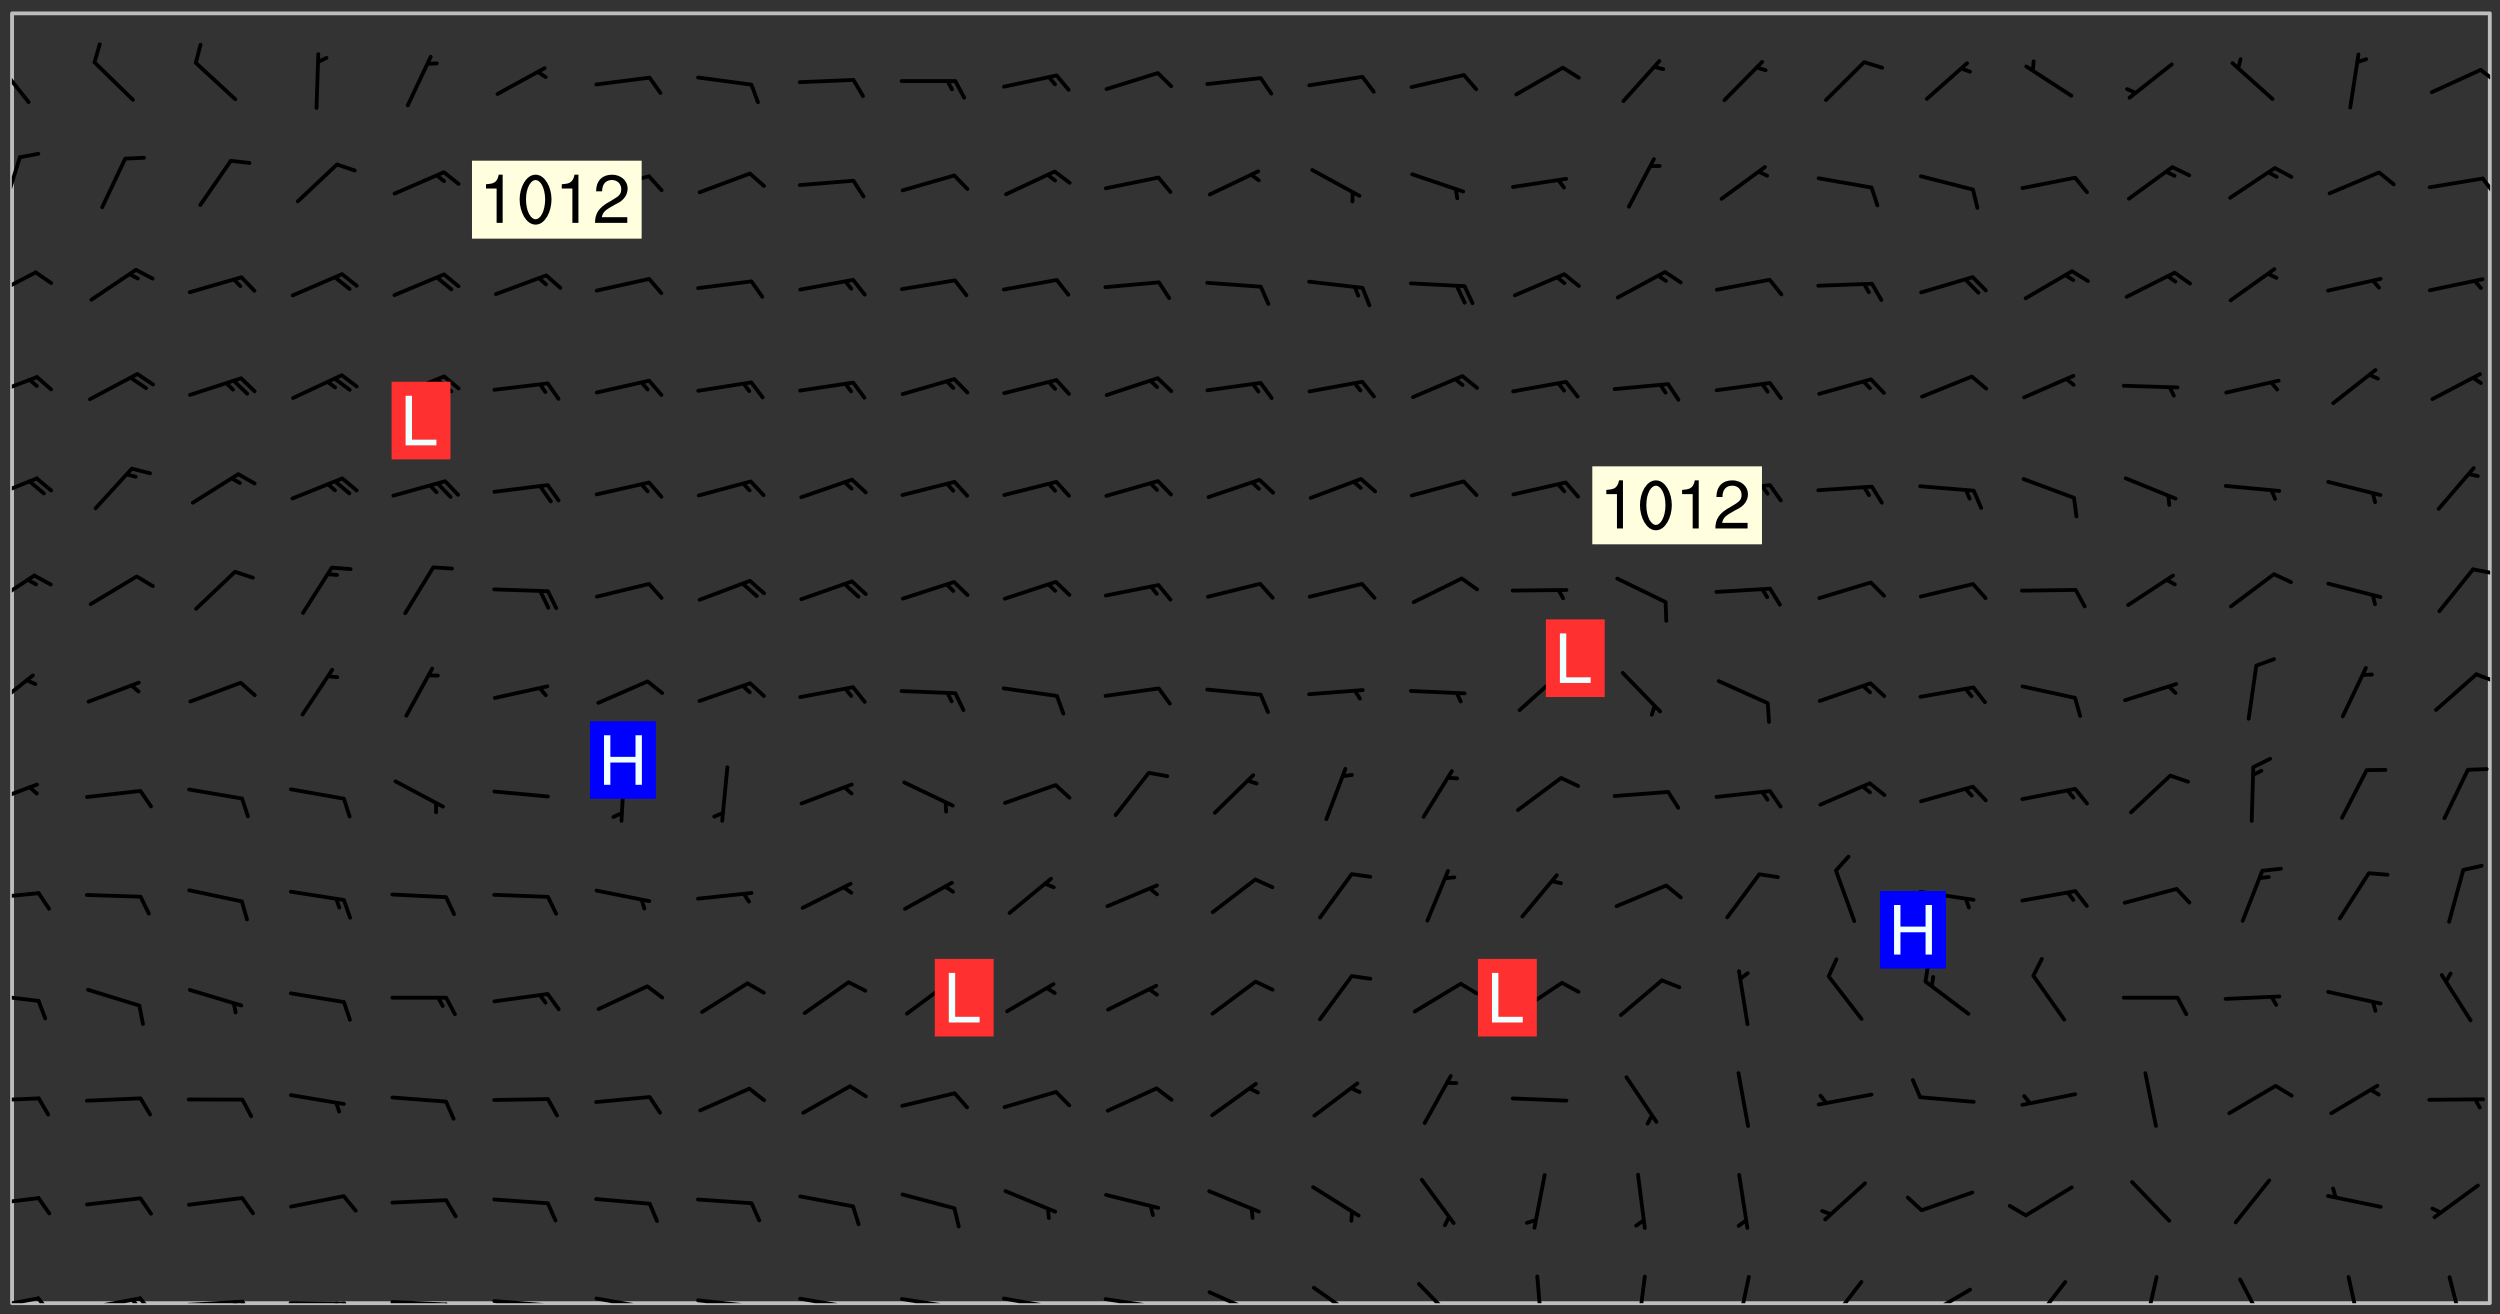 <svg xmlns="http://www.w3.org/2000/svg" role="img" xmlns:xlink="http://www.w3.org/1999/xlink" viewBox="142.45 309.95 326.84 171.84"><rect x="142.45" y="309.95" width="326.84" height="171.84" fill="#333333" stroke="none"/><defs><clipPath id="clip2"><path d="M 144 311.672 L 468 311.672 L 468 480.328 L 144 480.328 Z M 144 311.672"/></clipPath><clipPath id="clip3"><path d="M 144 479 L 148 479 L 148 480.328 L 144 480.328 Z M 144 479"/></clipPath><clipPath id="clip4"><path d="M 147 479 L 150 479 L 150 480.328 L 147 480.328 Z M 147 479"/></clipPath><clipPath id="clip5"><path d="M 153 479 L 162 479 L 162 480.328 L 153 480.328 Z M 153 479"/></clipPath><clipPath id="clip6"><path d="M 160 479 L 163 479 L 163 480.328 L 160 480.328 Z M 160 479"/></clipPath><clipPath id="clip7"><path d="M 159 479 L 161 479 L 161 480.328 L 159 480.328 Z M 159 479"/></clipPath><clipPath id="clip8"><path d="M 166 479 L 175 479 L 175 480.328 L 166 480.328 Z M 166 479"/></clipPath><clipPath id="clip9"><path d="M 173 479 L 176 479 L 176 480.328 L 173 480.328 Z M 173 479"/></clipPath><clipPath id="clip10"><path d="M 172 479 L 175 479 L 175 480.328 L 172 480.328 Z M 172 479"/></clipPath><clipPath id="clip11"><path d="M 180 480 L 188 480 L 188 480.328 L 180 480.328 Z M 180 480"/></clipPath><clipPath id="clip12"><path d="M 187 480 L 189 480 L 189 480.328 L 187 480.328 Z M 187 480"/></clipPath><clipPath id="clip13"><path d="M 186 480 L 188 480 L 188 480.328 L 186 480.328 Z M 186 480"/></clipPath><clipPath id="clip14"><path d="M 193 479 L 202 479 L 202 480.328 L 193 480.328 Z M 193 479"/></clipPath><clipPath id="clip15"><path d="M 200 480 L 203 480 L 203 480.328 L 200 480.328 Z M 200 480"/></clipPath><clipPath id="clip16"><path d="M 206 479 L 215 479 L 215 480.328 L 206 480.328 Z M 206 479"/></clipPath><clipPath id="clip17"><path d="M 213 480 L 216 480 L 216 480.328 L 213 480.328 Z M 213 480"/></clipPath><clipPath id="clip18"><path d="M 220 479 L 228 479 L 228 480.328 L 220 480.328 Z M 220 479"/></clipPath><clipPath id="clip19"><path d="M 227 480 L 229 480 L 229 480.328 L 227 480.328 Z M 227 480"/></clipPath><clipPath id="clip20"><path d="M 233 479 L 241 479 L 241 480.328 L 233 480.328 Z M 233 479"/></clipPath><clipPath id="clip21"><path d="M 240 480 L 242 480 L 242 480.328 L 240 480.328 Z M 240 480"/></clipPath><clipPath id="clip22"><path d="M 246 479 L 255 479 L 255 480.328 L 246 480.328 Z M 246 479"/></clipPath><clipPath id="clip23"><path d="M 253 480 L 256 480 L 256 480.328 L 253 480.328 Z M 253 480"/></clipPath><clipPath id="clip24"><path d="M 260 479 L 268 479 L 268 480.328 L 260 480.328 Z M 260 479"/></clipPath><clipPath id="clip25"><path d="M 267 480 L 269 480 L 269 480.328 L 267 480.328 Z M 267 480"/></clipPath><clipPath id="clip26"><path d="M 273 479 L 281 479 L 281 480.328 L 273 480.328 Z M 273 479"/></clipPath><clipPath id="clip27"><path d="M 279 480 L 281 480 L 281 480.328 L 279 480.328 Z M 279 480"/></clipPath><clipPath id="clip28"><path d="M 286 479 L 295 479 L 295 480.328 L 286 480.328 Z M 286 479"/></clipPath><clipPath id="clip29"><path d="M 292 480 L 294 480 L 294 480.328 L 292 480.328 Z M 292 480"/></clipPath><clipPath id="clip30"><path d="M 300 478 L 308 478 L 308 480.328 L 300 480.328 Z M 300 478"/></clipPath><clipPath id="clip31"><path d="M 313 478 L 321 478 L 321 480.328 L 313 480.328 Z M 313 478"/></clipPath><clipPath id="clip32"><path d="M 327 477 L 334 477 L 334 480.328 L 327 480.328 Z M 327 477"/></clipPath><clipPath id="clip33"><path d="M 343 476 L 345 476 L 345 480.328 L 343 480.328 Z M 343 476"/></clipPath><clipPath id="clip34"><path d="M 356 476 L 358 476 L 358 480.328 L 356 480.328 Z M 356 476"/></clipPath><clipPath id="clip35"><path d="M 369 476 L 372 476 L 372 480.328 L 369 480.328 Z M 369 476"/></clipPath><clipPath id="clip36"><path d="M 381 477 L 387 477 L 387 480.328 L 381 480.328 Z M 381 477"/></clipPath><clipPath id="clip37"><path d="M 393 478 L 401 478 L 401 480.328 L 393 480.328 Z M 393 478"/></clipPath><clipPath id="clip38"><path d="M 391 480 L 395 480 L 395 480.328 L 391 480.328 Z M 391 480"/></clipPath><clipPath id="clip39"><path d="M 407 477 L 413 477 L 413 480.328 L 407 480.328 Z M 407 477"/></clipPath><clipPath id="clip40"><path d="M 422 476 L 425 476 L 425 480.328 L 422 480.328 Z M 422 476"/></clipPath><clipPath id="clip41"><path d="M 435 476 L 439 476 L 439 480.328 L 435 480.328 Z M 435 476"/></clipPath><clipPath id="clip42"><path d="M 449 476 L 452 476 L 452 480.328 L 449 480.328 Z M 449 476"/></clipPath><clipPath id="clip43"><path d="M 462 476 L 465 476 L 465 480.328 L 462 480.328 Z M 462 476"/></clipPath><clipPath id="clip44"><path d="M 144 466 L 148 466 L 148 468 L 144 468 Z M 144 466"/></clipPath><clipPath id="clip45"><path d="M 144 453 L 148 453 L 148 455 L 144 455 Z M 144 453"/></clipPath><clipPath id="clip46"><path d="M 144 439 L 148 439 L 148 442 L 144 442 Z M 144 439"/></clipPath><clipPath id="clip47"><path d="M 144 426 L 148 426 L 148 428 L 144 428 Z M 144 426"/></clipPath><clipPath id="clip48"><path d="M 144 412 L 148 412 L 148 416 L 144 416 Z M 144 412"/></clipPath><clipPath id="clip49"><path d="M 144 398 L 147 398 L 147 403 L 144 403 Z M 144 398"/></clipPath><clipPath id="clip50"><path d="M 465 397 L 468 397 L 468 400 L 465 400 Z M 465 397"/></clipPath><clipPath id="clip51"><path d="M 144 384 L 148 384 L 148 390 L 144 390 Z M 144 384"/></clipPath><clipPath id="clip52"><path d="M 465 384 L 468 384 L 468 386 L 465 386 Z M 465 384"/></clipPath><clipPath id="clip53"><path d="M 144 372 L 148 372 L 148 376 L 144 376 Z M 144 372"/></clipPath><clipPath id="clip54"><path d="M 144 358 L 148 358 L 148 362 L 144 362 Z M 144 358"/></clipPath><clipPath id="clip55"><path d="M 144 345 L 148 345 L 148 350 L 144 350 Z M 144 345"/></clipPath><clipPath id="clip56"><path d="M 144 330 L 146 330 L 146 338 L 144 338 Z M 144 330"/></clipPath><clipPath id="clip57"><path d="M 466 333 L 468 333 L 468 336 L 466 336 Z M 466 333"/></clipPath><clipPath id="clip58"><path d="M 144 317 L 147 317 L 147 324 L 144 324 Z M 144 317"/></clipPath><clipPath id="clip59"><path d="M 466 318 L 468 318 L 468 321 L 466 321 Z M 466 318"/></clipPath><g id="surface162" clip-path="url(#clip1)"><path fill="#fff" fill-opacity="0" fill-rule="evenodd" d="M 0 0 L 1000 0 L 1000 1000 L 0 1000 Z M 0 0"/><path fill="#d3d3d3" fill-opacity="0" fill-rule="evenodd" d="M162.152 355.867L161.918 356.16 161.977 356.395 162.094 356.566 162.27 356.801 162.562 357.148 162.676 357.207 162.793 357.035 162.852 356.801 163.027 356.625 163.492 356.449 164.191 356.449 164.426 356.742 164.715 357.559 164.773 357.734 164.949 357.965 165.301 358.199 166 358.898 166.172 359.074 166.406 359.422 166.641 359.832 166.93 360.414 167.34 360.879 167.57 361.113 167.805 361.289 167.922 361.52 168.098 361.812 168.27 362.977 168.27 363.211 168.328 363.5 168.387 363.617 168.504 363.734 168.852 364.145 168.969 364.316 169.145 364.492 169.32 364.727 169.438 364.898 169.609 365.25 169.668 365.484 169.902 365.891 170.137 365.832 169.961 366.008 169.902 366.938 169.32 366.938 169.086 366.824 168.738 366.938 168.621 367.055 168.562 367.348 168.504 367.523 168.387 367.695 167.922 367.988 167.863 368.223 167.805 368.336 167.805 368.98 167.863 369.152 167.863 369.562 167.922 369.621 167.922 370.027 167.98 370.434 168.098 370.609 168.156 370.668 168.387 371.309 168.328 371.602 168.328 372.301 168.27 372.883 168.27 373.117 168.211 373.348 168.156 373.699 168.156 375.621 168.211 375.738 168.637 375.738 168.27 375.855 168.246 376.207 169.137 377.375 170.879 377.914 172.219 378.273 172.219 378.812 172.309 379.621 172.844 380.336 174.363 380.605 175.254 380.52 175.344 381.684 175.879 381.863 177.039 381.684 179.094 380.699 180.254 380.336 182.133 380.16 183.828 379.98 183.648 380.699 182.133 380.785 180.883 380.875 180.078 381.145 179.004 381.953 179.273 382.672 179.809 383.57 179.629 384.195 179.363 385.004 179.629 386.082 180.254 386.98 181.059 387.16 182.309 386.98 182.043 387.703 182.141 388.207 182.195 388.5 182.195 388.672 182.254 388.965 182.254 389.371 182.43 389.488 182.781 389.605 183.188 389.605 183.48 389.43 183.594 389.312 183.652 389.195 183.77 388.965 183.828 388.789 184.18 388.324 184.41 388.148 184.586 388.09 184.762 388.148 184.82 388.324 184.938 389.312 184.992 389.781 185.051 389.953 185.168 390.188 185.344 390.246 186.16 390.305 186.449 390.305 186.566 390.539 186.625 390.945 186.684 391.297 186.684 392.402 186.801 392.695 186.918 393.043 187.207 393.742 187.383 394.094 187.965 394.848 188.316 395.023 188.488 395.082 188.957 395.316 189.598 395.781 189.945 396.016 190.238 396.191 190.531 396.246 190.762 396.309 191.578 396.656 191.871 396.832 191.984 397.004 192.336 397.355 192.453 397.531 192.977 398.172 192.977 398.461 193.035 398.812 193.035 399.16 193.094 399.512 193.152 399.801 193.27 399.859 193.441 399.918 193.617 399.918 194.199 400.152 194.375 400.27 194.551 400.559 194.727 400.793 194.84 401.027 195.133 401.258 195.25 401.375 195.25 401.785 195.309 401.84 195.598 402.074 195.832 402.191 195.891 402.309 196.008 402.48 196.066 402.598 196.297 402.832 196.355 403.008 196.59 403.066 196.707 403.125 196.59 403.238 196.531 403.355 196.531 403.473 196.414 403.766 196.297 404.055 196.297 404.637 196.473 404.754 196.59 404.812 196.648 404.93 196.766 405.047 196.879 405.105 197.055 405.453 197.113 405.805 197.172 406.211 197.172 406.387 197.113 406.562 196.996 407.262 196.996 407.434 197.113 407.609 197.406 407.902 197.812 407.902 197.988 408.02 198.105 408.191 198.223 408.484 198.223 408.719 197.695 408.719 197.465 408.484 197.23 408.484 197.055 408.543 196.996 409.242 197.055 409.59 197.172 409.766 197.348 410.176 197.465 410.406 197.754 410.875 197.93 410.93 198.453 410.93 198.688 410.988 199.445 411.629 199.504 411.922 199.504 412.156 199.562 412.215 199.793 412.562 199.793 412.914 199.676 413.086 199.676 413.379 199.969 413.668 200.262 413.844 200.434 413.902 200.727 414.078 201.02 414.195 201.602 414.602 201.891 414.836 202.184 415.012 202.402 415.172 202.418 415.184 202.648 415.359 203.289 415.883 203.465 416.117 203.582 416.293 203.758 416.469 203.871 416.641 203.871 417.281 203.988 417.457 204.457 417.574 205.039 417.691 205.273 417.75 205.504 417.863 205.797 417.98 205.91 418.039 206.496 418.391 206.785 418.562 206.961 418.625 207.137 418.68 207.312 418.738 208.012 419.09 208.301 419.266 208.535 419.32 208.824 419.496 209.059 419.613 209.699 420.02 209.992 420.137 210.164 420.195 210.398 420.254 210.809 420.312 211.039 420.371 211.273 420.488 211.332 420.66 210.922 420.836 211.391 420.895 211.449 421.188 211.562 421.422 211.738 421.477 211.973 421.535 212.148 421.594 212.555 421.711 213.195 421.945 213.312 422.117 213.371 422.352 213.371 422.527 213.312 422.645 213.254 423.051 213.488 423.285 213.605 423.344 213.953 423.461 214.594 423.691 214.77 423.809 215.059 423.926 215.234 424.102 215.469 424.566 216.051 425.672 216.227 425.848 216.574 426.023 216.75 426.141 217.102 426.258 218.148 426.781 218.383 426.84 218.848 426.953 219.141 427.012 219.605 427.188 220.363 427.77 220.598 428.004 220.945 428.469 221.121 428.645 221.41 428.879 222.227 429.578 222.52 429.754 222.809 430.043 223.102 430.219 223.395 430.508 224.09 431.148 224.266 431.324 224.559 431.559 224.848 431.793 225.316 432.082 225.957 432.664 226.305 432.898 226.539 433.191 226.887 433.539 227.238 434.004 228.172 434.996 228.52 435.402 228.637 435.578 228.871 435.637 228.984 435.754 229.629 435.93 229.859 436.043 230.094 436.102 230.387 436.277 230.617 436.395 231.551 437.094 231.957 437.5 232.191 437.676 232.598 437.852 232.832 437.969 233.648 438.316 233.996 438.551 234.23 438.668 234.523 438.957 234.754 439.074 235.512 439.426 235.863 439.598 236.094 439.656 236.387 439.773 236.621 439.832 237.492 440.008 238.309 440.008 238.777 440.238 238.949 440.297 239.824 440.996 240.289 441.113 240.582 441.172 240.758 441.23 240.988 441.289 241.457 441.348 241.805 441.406 242.156 441.465 242.562 441.523 242.855 441.523 243.027 441.582 243.027 441.812 243.203 441.988 243.496 441.988 243.844 442.047 244.195 442.105 244.895 442.223 245.535 442.223 246 441.988 246.293 441.812 246.465 441.695 246.875 441.523 247.164 441.348 248.098 440.883 248.566 440.59 249.09 440.297 249.555 440.125 250.02 439.949 251.07 439.484 251.359 439.367 251.77 439.25 252.059 439.133 252.586 438.957 254.102 438.258 254.684 437.91 254.973 437.852 255.266 437.793 255.613 437.676 256.488 437.445 256.84 437.328 256.953 437.328 257.188 437.27 258.062 437.035 258.297 436.977 259.109 436.977 259.461 436.918 260.277 436.801 260.449 436.742 260.801 436.688 261.094 436.629 261.324 436.57 262.141 436.395 262.316 436.336 262.664 436.336 262.898 436.277 263.363 436.16 264.121 435.988 264.355 435.93 264.703 435.93 265.113 435.812 265.402 435.754 266.688 435.695 266.977 435.695 267.387 435.637 267.617 435.578 267.793 435.578 268.668 435.461 269.074 435.461 269.484 435.344 269.832 435.344 270.184 435.23 271.055 435.172 272.805 435.172 273.852 435.461 274.262 435.578 274.551 435.695 274.902 435.812 275.191 435.93 276.242 436.102 276.531 436.16 276.824 436.16 277.117 436.219 277.289 436.277 277.699 436.336 277.871 436.395 277.988 436.453 278.105 436.453 278.223 436.512 278.574 436.57 278.688 436.57 279.098 436.637 281.02 437.031 282.945 437.426 284.465 437.875 286.16 438.594 288.305 439.398 289.91 438.68 291.34 437.875 292.5 436.797 293.75 436.348 296.785 435.629 298.66 435.27 300.805 433.922 303.039 432.668 305.539 431.41 307.234 430.961 309.02 430.781 310.18 430.512 310.805 431.051 312.145 430.781 312.859 429.793 313.844 428.449 314.289 428.27 315.094 427.91 316.969 427.371 318.754 426.922 320.004 426.652 321.164 426.562 322.863 426.473 324.824 426.203 326.074 426.113 326.613 426.113 327.238 426.023 328.129 426.023 330.273 425.844 332.684 425.664 335.273 425.574 336.969 425.754 338.578 425.844 340.008 426.203 341.168 426.922 343.043 427.91 344.203 429.438 344.469 430.152 345.098 430.242 345.453 431.141 345.988 431.68 346.523 433.207 347.598 433.566 348.133 433.566 347.328 434.102 347.418 435.809 348.133 438.504 349.023 439.309 349.918 440.297 350.633 441.555 352.418 442.094 353.938 441.914 354.293 443.258 355.902 442.453 356.883 441.914 357.152 442.184 357.469 441.969 357.688 441.824 358.488 442.273 358.938 441.914 359.293 441.914 359.828 441.645 360.367 440.926 360.902 440.656 361.527 439.668 362.688 440.117 363.527 440.488 364.922 441.105 366.617 440.926 368.223 440.926 370.008 441.016 370.188 439.309 370.723 437.965 371.527 438.234 372.02 439.082 372.422 439.488 372.332 440.027 372.332 440.387 373.047 440.836 373.758 440.566 375.188 440.566 375.547 441.555 375.992 442.812 376.707 444.156 377.957 444.785 379.652 445.414 380.367 445.234 380.547 444.695 381.527 444.605 381.977 444.965 382.062 446.223 381.797 446.852 381.262 447.031 381.262 447.57 381.977 448.555 382.242 449.094 383.227 450.082 384.027 451.16 383.762 451.52 383.672 452.418 383.047 454.75 382.691 456.816 382.602 458.609 382.422 459.328 382.332 459.867 382.332 461.305 381.352 463.188 380.992 464.895 380.457 465.793 379.652 466.961 379.387 467.5 381.441 468.754 381.527 469.113 381.172 469.652 381.082 469.473 381.082 470.281 381.172 471.719 380.727 472.434 379.652 472.527 379.387 473.242 379.922 474.141 380.727 474.859 381.887 475.668 383.227 475.938 383.672 476.297 383.316 476.746 381.527 476.656 380.277 476.207 379.562 475.488 378.938 475.398 378.762 478.988 378.574 480.297 467.934 480.297 467.934 311.703 412.664 311.703 412.664 360.785 413.426 360.91 416.715 361.453 418.738 364.289 418.738 367.043 421.09 367.375 423.438 367.707 427.488 367.707 426.109 371.867 424.086 372.574 422.062 373.277 421.52 373.621 418.926 375.238 418.738 375.355 416.715 373.277 415.984 370.535 413.312 368.457 411.938 364.957 411.871 364.875 409.914 362.203 412.664 360.785 412.664 311.703 294.422 311.703 294.422 403.117 294.539 403.148 294.672 403.16 294.746 403.234 294.852 403.281 294.941 403.34 295.027 403.398 295.117 403.457 295.414 403.754 295.473 403.844 295.504 403.961 295.531 404.078 295.547 404.215 295.516 404.332 295.457 404.422 295.398 404.508 295.355 404.613 295.309 404.715 295.281 404.836 295.281 404.98 295.457 405.25 295.605 405.398 295.68 405.484 295.754 405.559 295.797 405.664 295.859 405.754 295.918 405.84 295.961 405.945 296.02 406.035 296.066 406.137 296.109 406.242 296.168 406.328 296.285 406.508 296.359 406.582 296.422 406.668 296.48 406.758 296.523 406.863 296.582 406.953 296.641 407.039 296.703 407.129 296.762 407.219 296.805 407.32 296.922 407.5 296.996 407.574 297.055 407.66 297.129 407.734 297.219 407.793 297.324 407.84 297.473 407.84 297.605 407.824 297.738 407.84 297.84 407.793 297.914 407.719 297.961 407.617 297.945 407.484 297.945 407.336 297.898 407.23 297.871 407.113 297.824 407.012 297.797 406.891 297.754 406.789 297.691 406.699 297.648 406.598 297.605 406.492 297.574 406.375 297.559 406.242 297.547 406.105 297.633 406.047 297.691 405.961 297.812 405.93 297.855 406.035 297.871 406.168 297.871 406.285 297.93 406.387 297.988 406.477 298.078 406.535 298.227 406.684 298.285 406.773 298.328 406.879 298.316 406.98 298.402 407.039 298.508 407.086 298.594 407.145 298.684 407.203 298.758 407.277 298.641 407.305 298.535 407.352 298.449 407.41 298.375 407.484 298.316 407.574 298.254 407.66 298.227 407.781 298.18 407.883 298.137 407.988 298.105 408.105 298.094 408.238 298.078 408.371 298.078 408.52 298.105 408.637 298.152 408.742 298.195 408.844 298.254 408.934 298.328 409.008 298.418 409.066 298.492 409.141 298.582 409.199 298.641 409.289 298.684 409.395 298.73 409.496 298.848 409.527 298.98 409.543 299.129 409.543 299.246 409.512 299.352 409.555 299.395 409.66 299.441 409.762 299.469 409.883 299.5 410 299.527 410.117 299.559 410.238 299.586 410.355 299.691 410.398 299.793 410.445 299.926 410.43 300.074 410.578 300.137 410.664 300.211 410.738 300.281 410.812 300.371 410.875 300.477 410.918 300.578 410.961 300.695 410.992 300.832 411.008 300.949 410.977 301.023 410.902 301.051 410.785 301.039 410.652 301.008 410.531 300.98 410.414 301.023 410.309 301.141 410.309 301.23 410.371 301.348 410.398 301.496 410.398 301.629 410.414 301.777 410.414 301.91 410.43 302.043 410.414 302.191 410.414 302.324 410.398 302.457 410.387 302.594 410.398 302.711 410.371 302.844 410.355 303.035 410.297 302.977 410.473 302.961 410.605 302.934 410.727 302.918 410.859 302.859 410.945 302.727 410.961 302.621 411.008 302.516 411.051 302.398 411.082 302.281 411.109 302.016 411.141 301.867 411.141 301.734 411.156 301.66 411.23 301.719 411.316 301.867 411.465 301.984 411.645 302.059 411.715 302.148 411.777 302.238 411.836 302.324 411.895 302.414 411.953 302.516 411.996 302.621 412.059 302.727 412.102 302.812 412.16 302.918 412.207 303.02 412.25 303.199 412.367 303.258 412.457 303.215 412.559 303.168 412.664 303.184 412.797 303.406 413.02 303.465 413.109 303.508 413.211 303.539 413.332 303.582 413.434 303.598 413.566 303.629 413.684 303.641 413.82 303.672 413.938 303.82 414.086 303.922 414.129 304.027 414.172 304.145 414.203 304.277 414.219 304.414 414.234 304.531 414.234 304.648 414.203 304.738 414.145 304.781 414.039 304.828 413.938 304.871 413.832 304.902 413.715 304.914 413.582 304.914 413.434 304.902 413.301 304.887 413.168 304.855 413.051 304.812 412.945 304.766 412.84 304.723 412.738 304.68 412.633 304.664 412.5 304.68 412.367 304.707 412.25 304.738 412.133 304.766 412.012 304.812 411.91 304.902 411.852 304.988 411.789 305.062 411.715 305.152 411.656 305.375 411.434 305.434 411.348 305.508 411.273 305.625 411.094 305.684 411.008 305.684 410.859 305.609 410.785 305.508 410.738 305.402 410.695 305.301 410.652 305.242 410.562 305.195 410.457 305.168 410.34 305.258 410.281 305.375 410.25 305.477 410.207 305.656 410.09 305.805 409.941 305.816 409.809 305.805 409.703 305.715 409.645 305.582 409.66 305.434 409.66 305.301 409.676 305.168 409.66 305.047 409.629 304.961 409.57 304.887 409.496 304.828 409.406 304.766 409.32 304.648 409.141 304.59 409.055 304.621 408.934 304.707 408.875 304.828 408.844 304.887 408.758 304.887 408.637 304.855 408.52 304.797 408.43 304.738 408.344 304.691 408.238 304.664 408.121 304.648 407.988 304.707 407.898 304.781 407.824 304.871 407.766 304.988 407.586 305.062 407.512 305.121 407.426 305.27 407.277 305.391 407.246 305.523 407.23 305.656 407.246 305.73 407.32 305.773 407.426 305.789 407.559 305.758 407.676 305.641 407.707 305.508 407.719 305.359 407.867 305.316 407.973 305.27 408.074 305.242 408.195 305.211 408.312 305.211 408.461 305.242 408.578 305.285 408.684 305.344 408.773 305.418 408.844 305.492 408.918 305.609 408.949 305.73 408.977 305.848 408.949 305.98 408.934 306.098 408.934 306.188 408.992 306.262 409.066 306.309 409.172 306.367 409.258 306.469 409.305 306.602 409.32 306.707 409.363 306.793 409.422 306.781 409.527 306.707 409.602 306.527 409.719 306.469 409.809 306.379 409.867 306.309 409.941 306.234 410.016 306.172 410.105 306.145 410.223 306.129 410.355 306.145 410.488 306.129 410.621 306.129 410.77 306.145 410.902 306.172 411.02 306.203 411.141 306.277 411.215 306.367 411.273 306.453 411.332 306.543 411.391 306.66 411.422 306.66 411.508 306.559 411.555 306.469 411.613 306.203 411.645 306.086 411.672 305.938 411.672 305.832 411.715 305.73 411.762 305.672 411.852 305.609 412.086 305.598 412.219 305.566 412.34 305.551 412.473 305.551 412.766 305.539 412.898 305.551 413.035 305.566 413.168 305.699 413.184 305.832 413.195 305.953 413.227 306.039 413.285 306.113 413.359 306.16 413.465 306.203 413.566 306.219 413.699 306.219 414.145 306.203 414.277 306.203 414.723 306.234 414.988 306.262 415.105 306.277 415.238 306.309 415.355 306.395 415.566 306.426 415.832 306.426 415.98 306.395 416.098 306.367 416.215 306.336 416.336 306.309 416.453 306.277 416.57 306.246 416.691 306.234 416.824 306.219 416.957 306.309 417.016 306.426 416.984 306.527 417 306.574 417.105 306.543 417.371 306.543 417.812 306.5 417.918 306.453 418.023 306.41 418.125 306.367 418.23 306.309 418.316 306.277 418.438 306.234 418.555 306.203 418.672 306.188 418.805 306.203 418.938 306.262 419.027 306.367 419.074 306.453 419.133 306.512 419.219 306.5 419.355 306.469 419.473 306.426 419.574 306.426 420.02 306.41 420.152 306.41 420.301 306.379 420.418 306.336 420.523 306.309 420.641 306.262 420.746 306.219 420.848 306.188 420.969 306.16 421.086 306.129 421.219 306.098 421.336 306.07 421.453 306.027 421.559 305.996 421.676 305.965 421.797 305.953 421.93 305.938 422.062 305.938 422.359 305.965 422.477 305.965 422.625 306.012 423.023 306.039 423.141 306.098 423.23 306.219 423.262 306.367 423.262 306.5 423.246 306.559 423.336 306.559 423.453 306.5 423.543 306.41 423.602 306.309 423.645 306.203 423.691 306.113 423.75 306.027 423.809 305.891 423.824 305.773 423.793 305.641 423.777 305.539 423.824 305.477 423.91 305.465 424.047 305.449 424.18 305.418 424.297 305.391 424.414 305.375 424.547 305.344 424.668 305.344 424.965 305.359 425.098 305.391 425.215 305.391 425.363 305.402 425.496 305.402 425.645 305.375 425.762 305.328 425.863 305.301 425.984 305.27 426.102 305.211 426.191 305.137 426.266 305.035 426.309 304.93 426.355 304.812 426.383 304.691 426.414 304.59 426.367 304.648 426.281 304.754 426.234 304.781 426.117 304.812 426 304.84 425.879 304.871 425.762 304.871 425.613 304.887 425.48 304.855 425.363 304.812 425.258 304.707 425.273 304.633 425.348 304.531 425.391 304.441 425.453 304.367 425.527 304.324 425.629 304.309 425.762 304.277 425.879 304.25 426 304.219 426.117 304.191 426.234 304.16 426.355 304.133 426.473 304.102 426.59 304.059 426.695 303.969 426.754 303.879 426.754 303.762 426.723 303.73 426.637 303.746 426.5 303.715 426.383 303.715 426.234 303.703 426.102 303.703 425.953 303.641 425.719 303.613 425.598 303.57 425.496 303.523 425.391 303.465 425.305 303.406 425.215 303.363 425.109 303.301 425.023 303.152 424.875 303.082 424.801 302.977 424.754 302.871 424.711 302.77 424.668 302.473 424.371 302.383 424.297 302.297 424.238 302.191 424.195 302.102 424.133 302.016 424.074 301.91 424.031 301.82 423.973 301.734 423.91 301.66 423.84 301.555 423.793 301.469 423.734 301.363 423.691 301.273 423.629 301.172 423.586 301.066 423.543 300.98 423.484 300.875 423.438 300.77 423.395 300.668 423.348 300.578 423.289 300.477 423.246 300.371 423.203 300.281 423.141 300.164 423.113 300.031 423.098 299.898 423.113 299.75 423.113 299.617 423.129 299.5 423.098 299.41 423.039 299.336 422.965 299.246 422.906 299.145 422.859 298.996 422.859 298.875 422.832 298.773 422.789 298.699 422.715 298.582 422.535 298.492 422.477 298.391 422.434 298.301 422.371 298.195 422.328 298.105 422.27 298.02 422.211 297.914 422.164 297.855 422.078 297.797 421.988 297.754 421.883 297.707 421.781 297.633 421.707 297.547 421.648 297.473 421.574 297.383 421.516 297.16 421.293 297.117 421.188 297.086 420.922 297.191 420.879 297.336 420.879 297.441 420.922 297.516 420.996 297.605 421.055 297.691 421.113 297.797 421.16 297.887 421.219 298.035 421.367 298.105 421.441 298.254 421.59 298.316 421.676 298.391 421.75 298.477 421.809 298.551 421.883 298.641 421.945 298.73 422.004 298.816 422.062 299.086 422.238 299.188 422.285 299.293 422.328 299.395 422.371 299.441 422.297 299.5 422.211 299.574 422.137 299.645 422.062 299.75 422.105 299.824 422.18 299.883 422.27 299.926 422.371 299.973 422.477 300.016 422.582 300.137 422.609 300.254 422.582 300.328 422.492 300.371 422.387 300.43 422.297 300.504 422.223 300.609 422.18 300.727 422.152 300.859 422.164 300.949 422.223 301.098 422.371 301.156 422.461 301.199 422.566 301.246 422.668 301.289 422.773 301.332 422.875 301.438 422.922 301.543 422.965 301.676 422.98 301.762 422.922 301.82 422.832 301.895 422.758 302 422.715 302.117 422.742 302.223 422.789 302.324 422.832 302.43 422.875 302.531 422.922 302.711 423.039 302.711 423.156 302.695 423.289 302.711 423.422 302.727 423.559 302.785 423.645 302.887 423.691 303.008 423.719 303.125 423.75 303.273 423.75 303.391 423.719 303.449 423.629 303.629 423.512 303.688 423.422 303.762 423.348 303.82 423.262 303.938 423.082 304.117 422.965 304.234 422.996 304.324 423.055 304.367 423.129 304.352 423.262 304.352 423.379 304.441 423.438 304.59 423.438 304.723 423.422 304.855 423.41 305.121 423.379 305.227 423.336 305.344 423.305 305.465 423.277 305.539 423.203 305.609 423.129 305.672 423.039 305.656 422.934 305.609 422.832 305.508 422.789 305.402 422.773 305.285 422.801 305.02 422.832 304.871 422.832 304.797 422.758 304.707 422.699 304.59 422.668 304.473 422.641 304.34 422.625 304.191 422.625 304.059 422.641 303.762 422.641 303.656 422.594 303.508 422.445 303.465 422.344 303.406 422.254 303.629 422.031 303.715 421.973 303.82 421.93 303.938 421.898 304.07 421.883 304.203 421.898 304.34 421.914 304.441 421.957 304.574 421.945 304.664 421.883 304.766 421.84 304.828 421.75 304.781 421.648 304.691 421.59 304.574 421.559 304.473 421.516 304.414 421.426 304.352 421.336 304.352 421.219 304.367 421.086 304.473 421.039 304.547 420.969 304.547 420.848 304.457 420.789 304.426 420.672 304.516 420.613 304.59 420.539 304.633 420.434 304.691 420.344 304.738 420.242 304.754 420.109 304.754 419.961 304.707 419.855 304.664 419.754 304.574 419.695 304.441 419.68 304.34 419.637 304.203 419.621 304.086 419.59 303.641 419.59 303.508 419.574 303.375 419.562 303.242 419.547 303.125 419.516 302.977 419.516 302.844 419.5 302.711 419.488 302.445 419.457 302.324 419.414 302.238 419.355 302.164 419.281 302.164 419.133 302.176 419 302.281 418.953 302.383 418.91 302.516 418.895 302.668 418.895 302.801 418.879 303.094 418.879 303.215 418.91 303.316 418.953 303.406 419.012 303.641 419.074 303.762 419.027 303.852 418.969 303.953 418.926 304.086 418.91 304.191 418.953 304.293 419 304.426 419.012 304.547 418.984 304.691 418.984 304.812 418.953 304.93 418.926 305.035 418.879 305.109 418.805 305.195 418.746 305.344 418.598 305.402 418.512 305.449 418.406 305.477 418.289 305.492 418.184 305.391 418.141 305.301 418.082 305.184 418.051 305.078 418.008 304.988 417.945 304.914 417.859 304.84 417.785 304.738 417.742 304.633 417.695 304.531 417.652 304.473 417.562 304.426 417.461 304.34 417.25 304.277 417.164 304.219 417.074 304.145 417 304.059 416.941 303.789 416.941 303.672 416.973 303.582 417.031 303.48 417.074 303.348 417.09 303.242 417.074 303.215 416.957 303.152 416.867 303.035 416.836 302.934 416.793 302.785 416.645 302.754 416.527 302.738 416.422 302.812 416.348 302.992 416.23 303.109 416.203 303.227 416.172 303.363 416.188 303.465 416.23 303.57 416.273 303.672 416.32 303.777 416.363 303.895 416.395 304.027 416.41 304.145 416.438 304.277 416.453 304.383 416.438 304.473 416.379 304.398 416.305 304.293 416.262 304.219 416.188 304.145 416.098 303.996 415.949 303.91 415.891 303.82 415.832 303.746 415.758 303.656 415.699 303.555 415.652 303.434 415.625 303.332 415.578 303.227 415.535 303.109 415.504 303.008 415.461 302.887 415.43 302.738 415.43 302.621 415.461 302.516 415.504 302.43 415.566 302.25 415.684 302.164 415.742 302.074 415.801 301.969 415.848 301.883 415.906 301.777 415.949 301.676 415.992 301.57 416.039 301.496 416.113 301.438 416.203 301.379 416.289 301.332 416.395 301.273 416.48 301.199 416.555 301.066 416.543 300.949 416.512 300.832 416.512 300.758 416.586 300.668 416.645 300.594 416.719 300.504 416.777 300.418 416.836 300.312 416.883 300.211 416.926 300.074 416.941 299.973 416.898 299.824 416.75 299.719 416.703 299.633 416.703 299.527 416.75 299.426 416.793 299.305 416.824 299.188 416.793 299.113 416.719 299.113 416.602 299.145 416.48 299.219 416.41 299.277 416.32 299.352 416.246 299.469 416.215 299.574 416.172 299.867 416.172 300 416.156 300.137 416.141 300.238 416.098 300.328 416.039 300.43 415.992 300.52 415.934 300.652 415.922 300.742 415.98 300.875 415.992 300.965 415.934 301.051 415.875 301.156 415.832 301.246 415.773 301.332 415.711 301.422 415.652 301.57 415.504 301.629 415.418 301.688 415.328 301.793 415.285 301.926 415.27 302.043 415.297 302.164 415.328 302.223 415.27 302.281 415.18 302.312 414.914 302.34 414.797 302.445 414.809 302.578 414.824 302.68 414.781 302.77 414.723 302.828 414.633 302.902 414.559 302.961 414.469 303.008 414.367 303.02 414.234 303.008 414.102 302.961 413.996 302.812 413.848 302.754 413.758 302.695 413.672 302.652 413.566 302.652 413.121 302.668 412.988 302.668 412.84 302.68 412.707 302.621 412.648 302.531 412.707 302.43 412.664 302.25 412.547 302.164 412.488 302.102 412.398 302.043 412.309 301.969 412.234 301.883 412.176 301.762 412.207 301.66 412.219 301.555 412.266 301.469 412.324 301.363 412.367 301.215 412.516 301.125 412.574 301.039 412.633 300.949 412.695 300.844 412.738 300.711 412.754 300.711 412.633 300.816 412.59 300.934 412.559 301.008 412.488 301.051 412.383 301.051 412.234 301.023 412.117 300.875 411.969 300.742 411.953 300.594 411.953 300.477 411.984 300.371 412.027 300.27 412.07 300.18 412.133 300.062 412.16 299.988 412.086 300 411.953 299.957 411.852 299.914 411.746 299.824 411.688 299.707 411.715 299.586 411.746 299.469 411.777 299.367 411.82 299.246 411.852 299.145 411.895 299.039 411.938 298.949 411.996 298.848 412.012 298.848 411.895 298.863 411.762 298.805 411.672 298.73 411.715 298.582 411.863 298.523 411.953 298.449 412.027 298.402 412.133 298.359 412.234 298.285 412.309 298.227 412.398 298.152 412.473 298.094 412.559 298.02 412.633 297.93 412.695 297.855 412.766 297.781 412.84 297.68 412.855 297.547 412.871 297.441 412.828 297.441 412.707 297.59 412.559 297.633 412.457 297.691 412.367 297.738 412.266 297.781 412.16 297.84 412.07 297.871 411.953 297.914 411.852 297.945 411.73 297.973 411.613 298.02 411.508 298.062 411.406 298.105 411.301 298.18 411.23 298.27 411.168 298.359 411.109 298.461 411.066 298.758 411.066 299.023 411.035 299.129 410.992 299.055 410.918 298.938 410.887 298.832 410.844 298.742 410.785 298.641 410.738 298.551 410.68 298.449 410.637 298.344 410.594 298.254 410.531 298.168 410.473 298.062 410.43 297.961 410.387 297.84 410.355 297.723 410.324 297.621 410.281 297.5 410.25 297.398 410.207 297.309 410.148 297.266 410.043 297.25 409.91 297.352 409.867 297.484 409.852 297.621 409.867 297.754 409.852 297.855 409.809 297.914 409.719 297.93 409.613 297.84 409.555 297.766 409.48 297.664 409.438 297.574 409.379 297.426 409.23 297.383 409.125 297.367 408.992 297.367 408.699 297.309 408.609 297.219 408.551 297.145 408.477 297.102 408.371 297.07 408.254 297.012 408.164 296.938 408.09 296.82 408.062 296.746 407.988 296.656 407.93 296.566 407.867 296.48 407.809 296.406 407.734 296.348 407.648 296.301 407.543 296.215 407.484 296.066 407.336 295.871 407.277 295.738 407.293 295.637 407.336 295.562 407.41 295.516 407.512 295.473 407.617 295.414 407.707 295.355 407.793 295.059 408.09 294.969 408.148 294.883 408.148 294.82 408.062 294.777 407.957 294.809 407.84 294.867 407.75 294.895 407.633 294.883 407.5 294.793 407.438 294.688 407.484 294.57 407.512 294.453 407.543 294.184 407.719 294.082 407.766 293.965 407.793 293.859 407.84 293.77 407.898 293.668 407.941 293.609 407.855 293.562 407.75 293.578 407.617 293.625 407.512 293.695 407.438 293.77 407.367 293.828 407.277 293.828 407.129 293.785 407.023 293.547 407.023 293.445 407.07 293.414 407.188 293.387 407.305 293.355 407.426 293.281 407.469 293.148 407.484 293.074 407.438 293.031 407.336 292.988 407.23 292.941 407.129 292.898 407.023 292.777 407.055 292.676 407.098 292.543 407.113 292.426 407.145 292.32 407.188 292.23 407.246 292.129 407.293 292.008 407.32 291.875 407.336 291.773 407.293 291.715 407.203 291.668 407.098 291.625 406.996 291.582 406.891 291.582 406.773 291.641 406.684 291.727 406.625 291.906 406.508 292.008 406.461 292.113 406.418 292.219 406.359 292.32 406.316 292.41 406.254 292.512 406.211 292.617 406.152 292.719 406.105 292.809 406.047 292.914 406.004 293.016 405.961 293.105 405.898 293.207 405.855 293.344 405.84 293.461 405.871 293.562 405.914 293.684 405.945 293.785 405.988 293.891 406.035 293.992 406.078 294.098 406.121 294.199 406.168 294.305 406.211 294.406 406.254 294.512 406.301 294.598 406.359 294.703 406.402 294.82 406.434 294.926 406.477 295.027 406.523 295.117 406.582 295.223 406.625 295.324 406.668 295.43 406.715 295.547 406.742 295.648 406.789 295.77 406.816 295.918 406.816 296.004 406.758 296.02 406.656 296.078 406.566 296.051 406.449 295.977 406.375 295.859 406.195 295.785 406.121 295.695 406.047 295.516 405.93 295.43 405.871 295.324 405.828 295.223 405.781 294.953 405.605 294.895 405.516 294.82 405.441 294.762 405.352 294.719 405.25 294.688 405.133 294.672 404.996 294.672 404.434 294.66 404.301 294.645 404.168 294.613 404.051 294.598 403.918 294.586 403.785 294.555 403.664 294.332 403.441 294.273 403.355 294.258 403.25 294.289 403.133 294.422 403.117 294.422 311.703 172.992 311.703 172.992 313.156 172.934 313.391 172.582 314.441 172.41 314.965 172.293 315.312 172.117 315.723 172 315.895 171.766 316.188 171.535 316.246 171.184 316.246 171.066 316.305 170.836 316.711 170.836 317.004 170.953 317.18 171.184 317.41 171.301 317.645 171.941 318.402 172.234 318.867 172.41 319.102 172.641 319.453 172.875 319.801 173.516 320.617 173.691 321.082 173.863 321.492 173.98 322.188 174.156 322.656 174.273 324.055 174.332 324.52 174.332 325.395 174.449 326.441 174.449 331.223 174.391 331.688 174.039 332.969 173.863 333.492 173.75 333.902 173.398 334.832 172.934 336 172.699 336.582 172.582 336.758 172.41 337.105 172.234 337.512 171.883 338.328 171.824 338.621 171.711 338.914 171.594 339.203 171.535 339.379 171.418 340.254 171.359 340.66 171.301 340.777 171.242 340.953 171.184 341.125 170.953 341.652 170.836 341.824 170.836 342.059 170.719 342.293 170.66 342.465 170.484 343.051 170.484 343.34 170.426 343.516 170.426 343.809 170.367 343.922 170.309 344.449 170.309 344.621 170.254 344.855 170.254 347.477 170.078 348.293 169.961 348.469 169.785 348.703 169.668 348.875 169.555 349.109 168.969 350.043 168.738 350.332 168.445 350.797 168.27 351.031 167.98 351.383 167.629 352.082 167.516 352.312 167.34 352.723 167.164 352.953 166.758 353.48 165.941 354.18 165.648 354.352 165.359 354.586 165.184 354.703 165.008 354.879 164.484 355.285 163.957 355.461 163.785 355.637 163.551 355.691 162.91 355.867 162.152 355.867M174.363 386.891L173.289 387.34 173.648 388.234 174.898 387.52 175.344 386.98 174.363 386.891"/><path fill="#d3d3d3" fill-opacity="0" fill-rule="evenodd" d="M201.508 416.598L200.613 416.598 201.062 417.227 202.043 417.586 202.848 417.496 203.293 416.508 203.117 416.598 202.402 416.242 201.508 416.598M356.129 475.668L356.07 475.145 356.07 474.852 356.184 474.559 356.242 474.328 356.711 473.859 356.824 473.859 356.941 473.746 357.059 473.688 357.234 473.688 357.469 473.629 357.816 473.629 358.051 473.688 358.168 473.746 358.398 473.918 358.457 474.094 358.574 474.676 358.574 474.969 358.457 475.145 358.285 475.434 358.109 475.609 357.582 476.133 357.352 476.367 357.234 476.426 357.059 476.426 356.941 476.367 356.535 476.074 356.359 475.957 356.242 475.898 356.184 475.785 356.129 475.668M362.77 464.711L362.711 464.539 362.711 463.43 362.77 463.258 362.945 463.199 363.117 463.141 363.293 463.141 363.527 463.082 363.645 463.141 363.703 463.84 363.645 464.012 363.527 464.188 363.41 464.246 363.176 464.77 363.062 464.828 362.828 464.828 362.77 464.711M372.383 450.32L372.266 450.145 372.266 449.445 372.559 448.57 372.676 448.398 372.852 448.047 372.965 447.816 373.082 447.523 373.434 446.766 373.551 446.535 373.723 446.301 373.898 446.301 374.016 446.242 374.656 446.242 374.773 446.301 375.008 446.535 375.18 446.648 375.531 446.941 375.648 447.059 375.762 447.234 375.762 447.348 375.879 447.406 375.996 447.523 375.996 448.223 375.938 448.398 375.938 448.629 375.879 448.805 375.531 449.855 375.414 450.086 375.297 450.32 375.18 450.379 374.949 450.613 374.309 450.902 373.434 450.902 373.023 450.785 372.383 450.32"/><path fill="none" stroke="#bebebe" stroke-linecap="round" stroke-linejoin="round" stroke-miterlimit="10" stroke-width=".5" d="M 431.957 354.305 L 108.027 354.305 L 108.027 185.68 L 431.957 185.68 L 431.957 354.305" transform="matrix(1 0 0 -1 36 666)"/><g clip-path="url(#clip2)"><path fill="#fff" fill-opacity="0" fill-rule="evenodd" d="M 144 311.672 L 144 480.328 L 468 480.328 L 468 311.672 L 144 311.672"/></g><g clip-path="url(#clip3)"><path fill="none" stroke="#000" stroke-linecap="round" stroke-linejoin="round" stroke-miterlimit="10" stroke-width=".5" d="M 111.453 186.309 L 104.547 185.031" transform="matrix(1 0 0 -1 36 666)"/></g><g clip-path="url(#clip4)"><path fill="none" stroke="#000" stroke-linecap="round" stroke-linejoin="round" stroke-miterlimit="10" stroke-width=".5" d="M 111.453 186.309 L 112.98 184.387" transform="matrix(1 0 0 -1 36 666)"/></g><g clip-path="url(#clip5)"><path fill="none" stroke="#000" stroke-linecap="round" stroke-linejoin="round" stroke-miterlimit="10" stroke-width=".5" d="M 124.77 186.309 L 117.859 185.035" transform="matrix(1 0 0 -1 36 666)"/></g><g clip-path="url(#clip6)"><path fill="none" stroke="#000" stroke-linecap="round" stroke-linejoin="round" stroke-miterlimit="10" stroke-width=".5" d="M 124.77 186.309 L 126.297 184.387" transform="matrix(1 0 0 -1 36 666)"/></g><g clip-path="url(#clip7)"><path fill="none" stroke="#000" stroke-linecap="round" stroke-linejoin="round" stroke-miterlimit="10" stroke-width=".5" d="M 123.766 186.121 L 124.527 185.16" transform="matrix(1 0 0 -1 36 666)"/></g><g clip-path="url(#clip8)"><path fill="none" stroke="#000" stroke-linecap="round" stroke-linejoin="round" stroke-miterlimit="10" stroke-width=".5" d="M 138.137 185.875 L 131.121 185.465" transform="matrix(1 0 0 -1 36 666)"/></g><g clip-path="url(#clip9)"><path fill="none" stroke="#000" stroke-linecap="round" stroke-linejoin="round" stroke-miterlimit="10" stroke-width=".5" d="M 138.137 185.875 L 139.414 183.781" transform="matrix(1 0 0 -1 36 666)"/></g><g clip-path="url(#clip10)"><path fill="none" stroke="#000" stroke-linecap="round" stroke-linejoin="round" stroke-miterlimit="10" stroke-width=".5" d="M 137.117 185.816 L 137.754 184.77" transform="matrix(1 0 0 -1 36 666)"/></g><g clip-path="url(#clip11)"><path fill="none" stroke="#000" stroke-linecap="round" stroke-linejoin="round" stroke-miterlimit="10" stroke-width=".5" d="M 151.457 185.641 L 144.434 185.699" transform="matrix(1 0 0 -1 36 666)"/></g><g clip-path="url(#clip12)"><path fill="none" stroke="#000" stroke-linecap="round" stroke-linejoin="round" stroke-miterlimit="10" stroke-width=".5" d="M 151.457 185.641 L 152.594 183.465" transform="matrix(1 0 0 -1 36 666)"/></g><g clip-path="url(#clip13)"><path fill="none" stroke="#000" stroke-linecap="round" stroke-linejoin="round" stroke-miterlimit="10" stroke-width=".5" d="M 150.438 185.648 L 151.004 184.562" transform="matrix(1 0 0 -1 36 666)"/></g><g clip-path="url(#clip14)"><path fill="none" stroke="#000" stroke-linecap="round" stroke-linejoin="round" stroke-miterlimit="10" stroke-width=".5" d="M 164.77 185.508 L 157.75 185.832" transform="matrix(1 0 0 -1 36 666)"/></g><g clip-path="url(#clip15)"><path fill="none" stroke="#000" stroke-linecap="round" stroke-linejoin="round" stroke-miterlimit="10" stroke-width=".5" d="M 164.77 185.508 L 165.82 183.293" transform="matrix(1 0 0 -1 36 666)"/></g><g clip-path="url(#clip16)"><path fill="none" stroke="#000" stroke-linecap="round" stroke-linejoin="round" stroke-miterlimit="10" stroke-width=".5" d="M 178.078 185.387 L 171.074 185.957" transform="matrix(1 0 0 -1 36 666)"/></g><g clip-path="url(#clip17)"><path fill="none" stroke="#000" stroke-linecap="round" stroke-linejoin="round" stroke-miterlimit="10" stroke-width=".5" d="M 178.078 185.387 L 179.051 183.133" transform="matrix(1 0 0 -1 36 666)"/></g><g clip-path="url(#clip18)"><path fill="none" stroke="#000" stroke-linecap="round" stroke-linejoin="round" stroke-miterlimit="10" stroke-width=".5" d="M 191.348 185.055 L 184.43 186.289" transform="matrix(1 0 0 -1 36 666)"/></g><g clip-path="url(#clip19)"><path fill="none" stroke="#000" stroke-linecap="round" stroke-linejoin="round" stroke-miterlimit="10" stroke-width=".5" d="M 191.348 185.055 L 192.102 182.719" transform="matrix(1 0 0 -1 36 666)"/></g><g clip-path="url(#clip20)"><path fill="none" stroke="#000" stroke-linecap="round" stroke-linejoin="round" stroke-miterlimit="10" stroke-width=".5" d="M 204.699 185.289 L 197.711 186.051" transform="matrix(1 0 0 -1 36 666)"/></g><g clip-path="url(#clip21)"><path fill="none" stroke="#000" stroke-linecap="round" stroke-linejoin="round" stroke-miterlimit="10" stroke-width=".5" d="M 204.699 185.289 L 205.609 183.012" transform="matrix(1 0 0 -1 36 666)"/></g><g clip-path="url(#clip22)"><path fill="none" stroke="#000" stroke-linecap="round" stroke-linejoin="round" stroke-miterlimit="10" stroke-width=".5" d="M 217.984 185.082 L 211.059 186.262" transform="matrix(1 0 0 -1 36 666)"/></g><g clip-path="url(#clip23)"><path fill="none" stroke="#000" stroke-linecap="round" stroke-linejoin="round" stroke-miterlimit="10" stroke-width=".5" d="M 217.984 185.082 L 218.758 182.754" transform="matrix(1 0 0 -1 36 666)"/></g><g clip-path="url(#clip24)"><path fill="none" stroke="#000" stroke-linecap="round" stroke-linejoin="round" stroke-miterlimit="10" stroke-width=".5" d="M 231.305 185.125 L 224.363 186.219" transform="matrix(1 0 0 -1 36 666)"/></g><g clip-path="url(#clip25)"><path fill="none" stroke="#000" stroke-linecap="round" stroke-linejoin="round" stroke-miterlimit="10" stroke-width=".5" d="M 231.305 185.125 L 232.109 182.805" transform="matrix(1 0 0 -1 36 666)"/></g><g clip-path="url(#clip26)"><path fill="none" stroke="#000" stroke-linecap="round" stroke-linejoin="round" stroke-miterlimit="10" stroke-width=".5" d="M 244.609 185.059 L 237.691 186.285" transform="matrix(1 0 0 -1 36 666)"/></g><g clip-path="url(#clip27)"><path fill="none" stroke="#000" stroke-linecap="round" stroke-linejoin="round" stroke-miterlimit="10" stroke-width=".5" d="M 243.605 185.234 L 243.98 184.07" transform="matrix(1 0 0 -1 36 666)"/></g><g clip-path="url(#clip28)"><path fill="none" stroke="#000" stroke-linecap="round" stroke-linejoin="round" stroke-miterlimit="10" stroke-width=".5" d="M 257.938 185.133 L 250.992 186.211" transform="matrix(1 0 0 -1 36 666)"/></g><g clip-path="url(#clip29)"><path fill="none" stroke="#000" stroke-linecap="round" stroke-linejoin="round" stroke-miterlimit="10" stroke-width=".5" d="M 256.926 185.289 L 257.332 184.129" transform="matrix(1 0 0 -1 36 666)"/></g><g clip-path="url(#clip30)"><path fill="none" stroke="#000" stroke-linecap="round" stroke-linejoin="round" stroke-miterlimit="10" stroke-width=".5" d="M 270.988 184.234 L 264.574 187.109" transform="matrix(1 0 0 -1 36 666)"/></g><g clip-path="url(#clip31)"><path fill="none" stroke="#000" stroke-linecap="round" stroke-linejoin="round" stroke-miterlimit="10" stroke-width=".5" d="M 283.969 183.652 L 278.223 187.691" transform="matrix(1 0 0 -1 36 666)"/></g><g clip-path="url(#clip32)"><path fill="none" stroke="#000" stroke-linecap="round" stroke-linejoin="round" stroke-miterlimit="10" stroke-width=".5" d="M 296.859 183.152 L 291.961 188.191" transform="matrix(1 0 0 -1 36 666)"/></g><g clip-path="url(#clip33)"><path fill="none" stroke="#000" stroke-linecap="round" stroke-linejoin="round" stroke-miterlimit="10" stroke-width=".5" d="M 308.027 182.172 L 307.426 189.172" transform="matrix(1 0 0 -1 36 666)"/></g><g clip-path="url(#clip34)"><path fill="none" stroke="#000" stroke-linecap="round" stroke-linejoin="round" stroke-miterlimit="10" stroke-width=".5" d="M 320.594 182.188 L 321.488 189.156" transform="matrix(1 0 0 -1 36 666)"/></g><g clip-path="url(#clip35)"><path fill="none" stroke="#000" stroke-linecap="round" stroke-linejoin="round" stroke-miterlimit="10" stroke-width=".5" d="M 333.625 182.234 L 335.086 189.109" transform="matrix(1 0 0 -1 36 666)"/></g><g clip-path="url(#clip36)"><path fill="none" stroke="#000" stroke-linecap="round" stroke-linejoin="round" stroke-miterlimit="10" stroke-width=".5" d="M 345.535 182.879 L 349.805 188.461" transform="matrix(1 0 0 -1 36 666)"/></g><g clip-path="url(#clip37)"><path fill="none" stroke="#000" stroke-linecap="round" stroke-linejoin="round" stroke-miterlimit="10" stroke-width=".5" d="M 357.957 183.895 L 364.016 187.449" transform="matrix(1 0 0 -1 36 666)"/></g><g clip-path="url(#clip38)"><path fill="none" stroke="#000" stroke-linecap="round" stroke-linejoin="round" stroke-miterlimit="10" stroke-width=".5" d="M 357.957 183.895 L 355.867 185.18" transform="matrix(1 0 0 -1 36 666)"/></g><g clip-path="url(#clip39)"><path fill="none" stroke="#000" stroke-linecap="round" stroke-linejoin="round" stroke-miterlimit="10" stroke-width=".5" d="M 372.148 182.895 L 376.457 188.445" transform="matrix(1 0 0 -1 36 666)"/></g><g clip-path="url(#clip40)"><path fill="none" stroke="#000" stroke-linecap="round" stroke-linejoin="round" stroke-miterlimit="10" stroke-width=".5" d="M 386.832 182.246 L 388.398 189.098" transform="matrix(1 0 0 -1 36 666)"/></g><g clip-path="url(#clip41)"><path fill="none" stroke="#000" stroke-linecap="round" stroke-linejoin="round" stroke-miterlimit="10" stroke-width=".5" d="M 402.555 182.555 L 399.309 188.789" transform="matrix(1 0 0 -1 36 666)"/></g><g clip-path="url(#clip42)"><path fill="none" stroke="#000" stroke-linecap="round" stroke-linejoin="round" stroke-miterlimit="10" stroke-width=".5" d="M 415.004 182.238 L 413.492 189.102" transform="matrix(1 0 0 -1 36 666)"/></g><g clip-path="url(#clip43)"><path fill="none" stroke="#000" stroke-linecap="round" stroke-linejoin="round" stroke-miterlimit="10" stroke-width=".5" d="M 428.434 182.27 L 426.691 189.074" transform="matrix(1 0 0 -1 36 666)"/></g><g clip-path="url(#clip44)"><path fill="none" stroke="#000" stroke-linecap="round" stroke-linejoin="round" stroke-miterlimit="10" stroke-width=".5" d="M 111.488 199.418 L 104.512 198.555" transform="matrix(1 0 0 -1 36 666)"/></g><path fill="none" stroke="#000" stroke-linecap="round" stroke-linejoin="round" stroke-miterlimit="10" stroke-width=".5" d="M111.488 199.418L112.898 197.41M124.805 199.391L117.824 198.582M124.805 199.391L126.199 197.371M138.117 199.43L131.145 198.543M138.117 199.43L139.531 197.426M151.391 199.672L144.5 198.301M151.391 199.672L152.945 197.773M164.77 199.148L157.75 198.824M164.77 199.148L166.02 197.035M178.078 198.738L171.07 199.234M178.078 198.738L179.074 196.492M191.391 198.676L184.391 199.297M191.391 198.676L192.348 196.414M204.711 198.742L197.699 199.23M204.711 198.742L205.707 196.5M217.973 198.336L211.066 199.637M217.973 198.336L218.703 195.992M231.23 198.086L224.438 199.887M231.23 198.086L231.793 195.699M244.398 197.645L237.902 200.328M243.453 198.035L243.57 196.812M257.875 198.141L251.055 199.832M256.883 198.387L257.18 197.195M271.031 197.652L264.531 200.32M270.086 198.043L270.207 196.82M284.074 197.125L278.117 200.848M283.207 197.664L283.121 196.441M296.492 196.156L292.328 201.816M295.887 196.98L295.355 195.875M307.059 195.535L308.395 202.438M307.254 196.539L306.082 196.18M321.484 195.5L320.598 202.473M321.355 196.516L320.352 195.809M334.895 195.516L333.82 202.457M334.738 196.523L333.754 195.789M345.07 196.625L350.273 201.348M345.828 197.312L344.672 197.727M357.672 197.824L364.301 200.148M357.672 197.824L355.867 199.488M371.305 197.156L377.301 200.816M371.305 197.156L369.191 198.402M390.051 196.453L385.184 201.52M403.125 201.73L398.738 196.242M410.805 199.699L417.688 198.273M411.809 199.492L411.465 200.672M424.723 196.914L430.398 201.059M425.551 197.516L424.445 198.055" transform="matrix(1 0 0 -1 36 666)"/><g clip-path="url(#clip45)"><path fill="none" stroke="#000" stroke-linecap="round" stroke-linejoin="round" stroke-miterlimit="10" stroke-width=".5" d="M 111.512 212.453 L 104.488 212.148" transform="matrix(1 0 0 -1 36 666)"/></g><path fill="none" stroke="#000" stroke-linecap="round" stroke-linejoin="round" stroke-miterlimit="10" stroke-width=".5" d="M111.512 212.453L112.754 210.34M124.824 212.457L117.805 212.145M124.824 212.457L126.074 210.344M138.145 212.289L131.117 212.312M138.145 212.289L139.289 210.121M151.41 211.719L144.48 212.883M150.402 211.891L150.793 210.727M164.762 212.031L157.758 212.57M164.762 212.031L165.746 209.785M178.09 212.359L171.062 212.242M178.09 212.359L179.277 210.211M191.387 212.629L184.391 211.973M191.387 212.629L192.738 210.582M204.418 213.723L197.992 210.879M204.418 213.723L206.348 212.207M217.574 214.039L211.465 210.566M217.574 214.039L219.648 212.723M231.25 213.121L224.418 211.48M231.25 213.121L232.879 211.285M244.52 213.293L237.781 211.309M244.52 213.293L246.238 211.539M257.66 213.762L251.27 210.84M257.66 213.762L259.609 212.273M270.633 214.352L264.93 210.25M269.805 213.754L270.902 213.211M283.906 214.41L278.285 210.191M283.09 213.797L284.199 213.273M296.117 215.375L292.707 209.23M295.621 214.48L296.848 214.457M311.238 212.156L304.215 212.445M323 209.387L319.082 215.219M322.43 210.234L321.852 209.152M334.984 208.844L333.727 215.758M344.219 211.652L351.125 212.949M345.223 211.84L344.457 212.801M357.484 212.602L364.488 212M357.484 212.602L356.523 214.859M370.855 211.605L377.746 212.996M371.859 211.809L371.082 212.758M388.305 208.855L386.926 215.746M403.957 214.086L397.906 210.516M403.957 214.086L406.051 212.809M417.262 214.102L411.23 210.5M416.387 213.578L417.434 212.945M431.074 212.336L424.047 212.266M430.051 212.328L430.641 211.25" transform="matrix(1 0 0 -1 36 666)"/><g clip-path="url(#clip46)"><path fill="none" stroke="#000" stroke-linecap="round" stroke-linejoin="round" stroke-miterlimit="10" stroke-width=".5" d="M 111.488 225.191 L 104.512 226.043" transform="matrix(1 0 0 -1 36 666)"/></g><path fill="none" stroke="#000" stroke-linecap="round" stroke-linejoin="round" stroke-miterlimit="10" stroke-width=".5" d="M111.488 225.191L112.367 222.902M124.672 224.582L117.957 226.652M124.672 224.582L125.137 222.172M137.992 224.602L131.266 226.633M137.016 224.895L137.254 223.691M151.414 225.047L144.477 226.188M151.414 225.047L152.199 222.723M164.773 225.617L157.746 225.617M164.773 225.617L165.926 223.449M163.75 225.617L164.328 224.531M178.055 226.098L171.094 225.137M178.055 226.098L179.492 224.109M177.043 225.957L177.762 224.965M191.074 227.102L184.707 224.133M191.074 227.102L193.035 225.625M204.176 227.492L198.234 223.742M204.176 227.492L206.309 226.273M217.395 227.637L211.645 223.598M217.395 227.637L219.582 226.527M230.66 227.707L225.012 223.527M230.66 227.707L232.875 226.648M244.184 227.391L238.117 223.84M243.301 226.875L244.344 226.23M257.613 227.18L251.316 224.055M256.699 226.723L257.695 226.008M270.598 227.715L264.965 223.52M270.598 227.715L272.816 226.664M283.18 228.445L279.012 222.785M283.18 228.445L285.605 228.09M297.418 227.434L291.402 223.801M297.418 227.434L299.523 226.176M310.656 227.555L304.797 223.676M310.656 227.555L312.812 226.387M323.723 227.887L318.359 223.344M323.723 227.887L326 226.98M333.801 229.086L334.914 222.148M333.961 228.078L334.941 228.816M345.523 228.398L349.82 222.836M345.523 228.398L346.531 230.633M358.18 227.727L363.793 223.504M358.18 227.727L358.559 230.152M358.996 227.113L359.188 228.324M372.277 228.488L376.324 222.742M372.277 228.488L373.387 230.68M391.129 225.617L384.102 225.617M391.129 225.617L392.281 223.449M404.441 225.773L397.422 225.457M403.422 225.727L404.043 224.672M417.676 224.855L410.816 226.379M416.68 225.078L417.008 223.895M425.676 228.582L429.445 222.652M426.227 227.719L426.832 228.785" transform="matrix(1 0 0 -1 36 666)"/><g clip-path="url(#clip47)"><path fill="none" stroke="#000" stroke-linecap="round" stroke-linejoin="round" stroke-miterlimit="10" stroke-width=".5" d="M 111.496 239.281 L 104.504 238.582" transform="matrix(1 0 0 -1 36 666)"/></g><path fill="none" stroke="#000" stroke-linecap="round" stroke-linejoin="round" stroke-miterlimit="10" stroke-width=".5" d="M111.496 239.281L112.859 237.242M124.828 238.816L117.805 239.047M124.828 238.816L125.906 236.613M138.066 238.203L131.191 239.66M138.066 238.203L138.746 235.844M151.418 238.387L144.473 239.477M151.418 238.387L152.219 236.066M150.406 238.547L150.809 237.387M164.77 238.758L157.75 239.105M164.77 238.758L165.812 236.535M178.086 238.797L171.062 239.066M178.086 238.797L179.156 236.59M191.336 238.242L184.445 239.617M190.332 238.445L190.688 237.27M204.699 239.305L197.711 238.559M203.684 239.195L204.371 238.18M217.66 240.508L211.379 237.355M216.746 240.047L217.746 239.34M230.906 240.637L224.762 237.227M230.016 240.141L231.043 239.473M243.859 241.168L238.441 236.695M243.07 240.52L244.207 240.051M257.703 240.293L251.227 237.57M256.762 239.898L257.715 239.121M270.566 241.07L264.992 236.793M270.566 241.07L272.801 240.055M283.164 241.77L279.027 236.094M283.164 241.77L285.594 241.426M295.758 242.176L293.062 235.688M295.367 241.23L296.586 241.348M309.977 241.629L305.473 236.234M309.324 240.844L310.523 240.59M324.285 240.285L317.797 237.578M324.285 240.285L326.18 238.73M336.457 241.75L332.258 236.113M336.457 241.75L338.883 241.379M346.469 242.234L348.871 235.629M346.469 242.234L348.113 244.055M364.461 238.414L357.512 239.449M363.449 238.562L363.859 237.406M377.762 239.547L370.844 238.316M377.762 239.547L379.273 237.613M376.754 239.367L377.512 238.402M391.012 239.84L384.223 238.023M391.012 239.84L392.684 238.047M402.215 242.203L399.648 235.66M402.215 242.203L404.652 242.48M401.844 241.25L403.062 241.391M416.141 241.891L412.352 235.973M416.141 241.891L418.586 241.691M428.492 242.32L426.633 235.543M428.492 242.32L430.887 242.855" transform="matrix(1 0 0 -1 36 666)"/><g clip-path="url(#clip48)"><path fill="none" stroke="#000" stroke-linecap="round" stroke-linejoin="round" stroke-miterlimit="10" stroke-width=".5" d="M 111.289 253.484 L 104.711 251.008" transform="matrix(1 0 0 -1 36 666)"/></g><path fill="none" stroke="#000" stroke-linecap="round" stroke-linejoin="round" stroke-miterlimit="10" stroke-width=".5" d="M110.332 253.125L111.254 252.312M124.805 252.645L117.824 251.848M124.805 252.645L126.195 250.625M138.094 251.656L131.168 252.836M138.094 251.656L138.863 249.324M151.406 251.633L144.484 252.859M151.406 251.633L152.16 249.301M164.363 250.598L158.16 253.898M163.461 251.078L163.461 249.852M178.074 251.922L171.078 252.57M187.703 248.738L188.078 255.754M187.758 249.758L186.645 249.242M200.867 248.75L201.543 255.742M200.965 249.766L199.832 249.297M217.809 253.488L211.234 251.008M216.852 253.125L217.773 252.316M231.004 250.73L224.664 253.762M230.082 251.172L230.137 249.945M244.465 253.414L237.836 251.078M244.465 253.414L246.27 251.754M256.637 255.012L252.297 249.484M256.637 255.012L259.051 254.578M270.293 254.703L265.27 249.789M269.562 253.988L270.73 253.617M282.34 255.531L279.852 248.961M281.98 254.574L283.195 254.73M296.258 255.234L292.566 249.258M295.719 254.367L296.945 254.289M310.547 254.344L304.906 250.152M310.547 254.344L312.762 253.289M324.543 252.512L317.539 251.98M324.543 252.512L325.859 250.441M337.848 252.629L330.863 251.863M337.848 252.629L339.23 250.598M336.832 252.516L337.523 251.504M350.895 253.641L344.445 250.852M350.895 253.641L352.812 252.109M349.957 253.234L350.918 252.469M364.371 253.195L357.602 251.297M364.371 253.195L366.062 251.418M363.387 252.918L364.23 252.031M377.75 252.914L370.852 251.578M377.75 252.914L379.293 251.008M376.746 252.719L377.52 251.766M390.184 254.645L385.051 249.848M390.184 254.645L392.504 253.852M401.035 255.758L400.828 248.734M401.035 255.758L403.234 256.848M401.004 254.738L402.102 255.281M415.859 255.367L412.633 249.125M415.859 255.367L418.312 255.398M429.09 255.41L426.031 249.082M429.09 255.41L431.543 255.504" transform="matrix(1 0 0 -1 36 666)"/><g clip-path="url(#clip49)"><path fill="none" stroke="#000" stroke-linecap="round" stroke-linejoin="round" stroke-miterlimit="10" stroke-width=".5" d="M 110.75 267.75 L 105.25 263.375" transform="matrix(1 0 0 -1 36 666)"/></g><path fill="none" stroke="#000" stroke-linecap="round" stroke-linejoin="round" stroke-miterlimit="10" stroke-width=".5" d="M109.949 267.113L111.074 266.621M124.602 266.805L118.027 264.32M123.645 266.441L124.566 265.633M137.922 266.789L131.336 264.336M137.922 266.789L139.758 265.16M149.887 268.488L146.004 262.633M149.324 267.637L150.543 267.52M162.953 268.641L159.57 262.48M162.461 267.746L163.688 267.73M178.008 266.316L171.145 264.805M177.008 266.098L177.805 265.164M191.113 266.965L184.668 264.16M191.113 266.965L193.031 265.438M204.523 266.723L197.891 264.402M204.523 266.723L206.324 265.059M203.559 266.383L204.457 265.551M217.973 266.207L211.066 264.914M217.973 266.207L219.504 264.289M216.969 266.02L217.734 265.062M231.348 265.422L224.324 265.703M231.348 265.422L232.41 263.211M230.324 265.461L230.855 264.355M244.629 265.066L237.672 266.055M244.629 265.066L245.465 262.762M257.945 266.047L250.984 265.074M257.945 266.047L259.387 264.062M271.277 265.223L264.285 265.898M271.277 265.223L272.215 262.957M284.598 265.832L277.594 265.289M283.578 265.754L284.238 264.719M297.922 265.402L290.902 265.719M296.898 265.449L297.426 264.34M310.336 267.914L305.117 263.211M323.488 263.039L318.594 268.082M322.777 263.773L322.398 262.605M337.559 264.121L331.152 267.004M337.559 264.121L337.723 261.672M350.992 266.715L344.352 264.41M350.992 266.715L352.789 265.043M350.023 266.379L350.926 265.543M364.445 266.176L357.527 264.949M364.445 266.176L365.957 264.242M363.438 265.996L364.195 265.031M377.734 264.812L370.867 266.312M377.734 264.812L378.398 262.449M390.965 266.621L384.266 264.504M389.992 266.312L390.867 265.453M401.434 269.039L400.43 262.082M401.434 269.039L403.742 269.871M415.758 268.734L412.734 262.391M415.32 267.809L416.547 267.863M430.195 267.887L424.926 263.238" transform="matrix(1 0 0 -1 36 666)"/><g clip-path="url(#clip50)"><path fill="none" stroke="#000" stroke-linecap="round" stroke-linejoin="round" stroke-miterlimit="10" stroke-width=".5" d="M 430.195 267.887 L 432.492 267.023" transform="matrix(1 0 0 -1 36 666)"/></g><g clip-path="url(#clip51)"><path fill="none" stroke="#000" stroke-linecap="round" stroke-linejoin="round" stroke-miterlimit="10" stroke-width=".5" d="M 110.938 280.805 L 105.062 276.945" transform="matrix(1 0 0 -1 36 666)"/></g><path fill="none" stroke="#000" stroke-linecap="round" stroke-linejoin="round" stroke-miterlimit="10" stroke-width=".5" d="M110.938 280.805L113.09 279.629M110.082 280.246L111.156 279.656M124.328 280.688L118.305 277.066M124.328 280.688L126.43 279.422M137.176 281.297L132.086 276.453M137.176 281.297L139.504 280.523M149.832 281.84L146.059 275.914M149.832 281.84L152.281 281.648M149.285 280.977L150.508 280.883M163.094 281.875L159.426 275.879M163.094 281.875L165.543 281.723M178.086 278.758L171.062 278.996M178.086 278.758L179.164 276.551M177.066 278.793L178.141 276.586M191.305 279.711L184.477 278.043M191.305 279.711L192.938 277.879M204.492 280.113L197.918 277.641M204.492 280.113L206.336 278.492M203.539 279.754L205.379 278.133M217.836 280.043L211.207 277.711M217.836 280.043L219.641 278.379M216.871 279.703L218.676 278.039M231.18 279.961L224.492 277.793M231.18 279.961L232.941 278.254M230.207 279.645L231.086 278.793M244.488 279.977L237.812 277.777M244.488 279.977L246.258 278.277M243.516 279.656L244.402 278.809M257.91 279.562L251.02 278.191M257.91 279.562L259.465 277.66M256.91 279.363L257.684 278.414M271.191 279.723L264.371 278.031M271.191 279.723L272.832 277.898M284.508 279.715L277.684 278.035M284.508 279.715L286.145 277.887M297.562 280.426L291.258 277.324M297.562 280.426L299.555 278.992M311.238 278.914L304.211 278.84M310.219 278.902L310.805 277.828M324.203 277.34L317.879 280.41M324.203 277.34L324.293 274.891M337.863 279.086L330.848 278.664M337.863 279.086L339.145 276.996M336.844 279.027L337.484 277.98M351.035 279.898L344.309 277.855M351.035 279.898L352.766 278.16M364.402 279.695L357.57 278.059M364.402 279.695L366.027 277.859M377.816 278.926L370.789 278.828M377.816 278.926L378.996 276.773M390.555 280.805L384.68 276.949M389.699 280.242L390.777 279.652M403.742 280.984L398.121 276.77M403.742 280.984L405.965 279.941M417.648 278.004L410.844 279.75M416.66 278.258L416.949 277.062M429.766 281.613L425.359 276.141" transform="matrix(1 0 0 -1 36 666)"/><g clip-path="url(#clip52)"><path fill="none" stroke="#000" stroke-linecap="round" stroke-linejoin="round" stroke-miterlimit="10" stroke-width=".5" d="M 429.766 281.613 L 432.176 281.152" transform="matrix(1 0 0 -1 36 666)"/></g><g clip-path="url(#clip53)"><path fill="none" stroke="#000" stroke-linecap="round" stroke-linejoin="round" stroke-miterlimit="10" stroke-width=".5" d="M 111.262 293.5 L 104.738 290.883" transform="matrix(1 0 0 -1 36 666)"/></g><path fill="none" stroke="#000" stroke-linecap="round" stroke-linejoin="round" stroke-miterlimit="10" stroke-width=".5" d="M111.262 293.5L113.137 291.922M110.312 293.121L112.188 291.539M123.688 294.785L118.945 289.598M123.688 294.785L126.062 294.172M122.996 294.031L124.184 293.723M137.605 294.062L131.656 290.324M137.605 294.062L139.734 292.84M136.738 293.516L137.805 292.906M151.203 293.504L144.688 290.879M151.203 293.504L153.082 291.926M150.258 293.121L152.133 291.543M149.309 292.742L150.246 291.949M164.645 293.137L157.875 291.25M164.645 293.137L166.336 291.359M163.66 292.859L165.352 291.082M162.676 292.586L163.52 291.699M178.062 292.629L171.09 291.754M178.062 292.629L179.477 290.625M177.047 292.504L178.461 290.496M191.316 292.965L184.461 291.418M191.316 292.965L192.918 291.105M190.32 292.738L191.121 291.809M204.598 293.105L197.812 291.277M204.598 293.105L206.273 291.312M203.609 292.84L204.449 291.941M217.84 293.34L211.199 291.043M217.84 293.34L219.637 291.672M216.875 293.008L217.773 292.172M231.242 293.055L224.43 291.328M231.242 293.055L232.891 291.238M230.25 292.805L231.074 291.895M244.559 293.051L237.742 291.332M244.559 293.051L246.203 291.23M243.566 292.801L244.391 291.891M257.844 293.16L251.09 291.223M257.844 293.16L259.547 291.398M256.859 292.879L257.711 291.996M271.109 293.316L264.453 291.066M271.109 293.316L272.895 291.633M270.141 292.988L271.035 292.148M284.383 293.43L277.809 290.953M284.383 293.43L286.227 291.809M283.426 293.07L284.348 292.258M297.801 293.117L291.02 291.266M297.801 293.117L299.48 291.328M311.152 292.973L304.301 291.41M311.152 292.973L312.758 291.117M310.156 292.746L310.957 291.816M324.555 292.285L317.527 292.098M324.555 292.285L325.762 290.152M323.531 292.258L324.137 291.191M337.84 292.633L330.871 291.75M337.84 292.633L339.258 290.629M336.828 292.504L337.535 291.504M351.176 292.422L344.164 291.961M351.176 292.422L352.469 290.332M350.156 292.355L350.801 291.312M364.488 291.902L357.484 292.48M364.488 291.902L365.457 289.648M363.469 291.984L363.953 290.859M377.594 290.965L371.008 293.418M377.594 290.965L377.918 288.535M390.871 290.867L384.363 293.516M389.926 291.254L390.051 290.035M404.43 291.867L397.434 292.52M403.41 291.961L403.887 290.828M417.656 291.336L410.84 293.047M416.664 291.586L416.957 290.395M429.852 294.855L425.273 289.527M429.184 294.082L430.383 293.812" transform="matrix(1 0 0 -1 36 666)"/><g clip-path="url(#clip54)"><path fill="none" stroke="#000" stroke-linecap="round" stroke-linejoin="round" stroke-miterlimit="10" stroke-width=".5" d="M 111.285 306.754 L 104.715 304.258" transform="matrix(1 0 0 -1 36 666)"/></g><path fill="none" stroke="#000" stroke-linecap="round" stroke-linejoin="round" stroke-miterlimit="10" stroke-width=".5" d="M111.285 306.754L113.129 305.141M110.328 306.391L111.25 305.586M124.418 307.156L118.211 303.859M124.418 307.156L126.453 305.781M123.516 306.676L125.547 305.301M137.969 306.598L131.289 304.418M137.969 306.598L139.738 304.895M137 306.281L138.766 304.578M136.027 305.961L136.91 305.113M151.129 306.996L144.762 304.016M151.129 306.996L153.09 305.523M150.199 306.562L152.164 305.09M149.273 306.129L150.258 305.395M164.512 306.84L158.008 304.172M164.512 306.84L166.398 305.273M163.566 306.453L165.453 304.883M178.062 305.922L171.086 305.09M178.062 305.922L179.465 303.91M177.051 305.801L177.75 304.793M191.316 306.281L184.465 304.734M191.316 306.281L192.918 304.422M190.32 306.055L191.121 305.125M204.676 306.059L197.734 304.957M204.676 306.059L206.152 304.098M203.664 305.898L204.406 304.918M217.996 306.027L211.047 304.984M217.996 306.027L219.457 304.059M216.984 305.875L217.715 304.891M231.211 306.488L224.461 304.527M231.211 306.488L232.922 304.73M230.227 306.203L231.082 305.324M244.559 306.367L237.742 304.648M244.559 306.367L246.203 304.547M243.566 306.117L244.391 305.207M257.801 306.609L251.129 304.402M257.801 306.609L259.574 304.914M256.832 306.289L257.719 305.441M271.262 305.992L264.301 305.02M271.262 305.992L272.703 304.008M270.246 305.852L270.969 304.859M284.551 306.141L277.641 304.875M284.551 306.141L286.074 304.215M283.547 305.957L284.309 304.992M297.645 306.883L291.176 304.133M297.645 306.883L299.551 305.336M296.703 306.48L297.656 305.711M311.184 306.129L304.27 304.883M311.184 306.129L312.703 304.203M310.176 305.949L310.938 304.984M324.539 305.832L317.543 305.18M324.539 305.832L325.887 303.785M323.52 305.738L324.195 304.715M337.836 305.98L330.875 305.031M337.836 305.98L339.273 303.992M336.824 305.844L337.543 304.848M351.055 306.457L344.289 304.559M351.055 306.457L352.75 304.68M350.07 306.18L350.918 305.293M364.246 306.82L357.727 304.195M364.246 306.82L366.125 305.238M377.523 306.914L371.082 304.102M376.586 306.504L377.547 305.742M391.129 305.398L384.105 305.617M390.105 305.43L390.648 304.328M404.359 306.285L397.504 304.727M403.359 306.059L404.164 305.129M417.008 307.676L411.484 303.336M416.207 307.047L417.328 306.551M430.672 307.137L424.449 303.875M429.77 306.664L430.781 305.973" transform="matrix(1 0 0 -1 36 666)"/><g clip-path="url(#clip55)"><path fill="none" stroke="#000" stroke-linecap="round" stroke-linejoin="round" stroke-miterlimit="10" stroke-width=".5" d="M 111.121 320.438 L 104.879 317.203" transform="matrix(1 0 0 -1 36 666)"/></g><path fill="none" stroke="#000" stroke-linecap="round" stroke-linejoin="round" stroke-miterlimit="10" stroke-width=".5" d="M111.121 320.438L113.141 319.047M124.23 320.781L118.398 316.863M124.23 320.781L126.395 319.625M123.383 320.211L124.465 319.633M138.004 319.801L131.254 317.844M138.004 319.801L139.715 318.039M137.023 319.516L137.879 318.633M151.172 320.211L144.719 317.43M151.172 320.211L153.086 318.68M150.234 319.809L152.148 318.273M164.504 320.176L158.016 317.469M164.504 320.176L166.398 318.617M163.559 319.781L165.457 318.223M177.867 320.047L171.281 317.598M177.867 320.047L179.703 318.418M176.91 319.691L177.828 318.875M191.32 319.586L184.461 318.059M191.32 319.586L192.914 317.723M204.691 319.262L197.719 318.383M204.691 319.262L206.105 317.254M217.977 319.457L211.066 318.188M217.977 319.457L219.5 317.531M216.973 319.27L217.734 318.309M231.301 319.395L224.371 318.25M231.301 319.395L232.793 317.445M244.609 319.445L237.691 318.199M244.609 319.445L246.125 317.516M257.965 319.137L250.965 318.508M257.965 319.137L259.305 317.082M271.285 318.566L264.277 319.078M271.285 318.566L272.273 316.32M284.586 318.418L277.605 319.227M284.586 318.418L285.48 316.133M283.57 318.535L284.02 317.395M297.918 318.641L290.902 319.004M297.918 318.641L298.957 316.414M296.898 318.691L297.938 316.469M310.957 320.199L304.496 317.441M310.957 320.199L312.867 318.66M310.016 319.801L310.973 319.027M324.133 320.488L317.949 317.152M324.133 320.488L326.176 319.129M323.234 320.004L324.254 319.324M337.809 319.473L330.902 318.172M337.809 319.473L339.344 317.559M351.184 318.949L344.16 318.695M351.184 318.949L352.414 316.828M350.16 318.914L350.777 317.852M364.355 319.82L357.617 317.82M364.355 319.82L366.074 318.074M363.375 319.531L365.094 317.781M377.336 320.594L371.27 317.047M377.336 320.594L379.422 319.305M376.453 320.078L377.496 319.434M390.754 320.402L384.477 317.242M390.754 320.402L392.758 318.984M389.844 319.941L390.844 319.234M403.793 320.859L398.07 316.785M402.961 320.266L404.059 319.719M417.676 319.59L410.816 318.055M416.676 319.367L417.477 318.438M431 319.547L424.125 318.098M430 319.336L430.785 318.395" transform="matrix(1 0 0 -1 36 666)"/><g clip-path="url(#clip56)"><path fill="none" stroke="#000" stroke-linecap="round" stroke-linejoin="round" stroke-miterlimit="10" stroke-width=".5" d="M 109.051 335.488 L 106.949 328.785" transform="matrix(1 0 0 -1 36 666)"/></g><path fill="none" stroke="#000" stroke-linecap="round" stroke-linejoin="round" stroke-miterlimit="10" stroke-width=".5" d="M109.051 335.488L111.461 335.941M122.82 335.312L119.809 328.961M122.82 335.312L125.27 335.426M136.625 335.027L132.633 329.246M136.625 335.027L139.062 334.746M150.504 334.547L145.387 329.727M150.504 334.547L152.828 333.762M164.484 333.535L158.039 330.738M164.484 333.535L166.402 332.008M163.547 333.129L164.504 332.367M178.031 332.77L171.121 331.504M178.031 332.77L179.555 330.848M191.297 333L184.484 331.277M191.297 333L192.945 331.18M204.496 333.363L197.914 330.91M204.496 333.363L206.332 331.738M218.023 332.422L211.02 331.852M218.023 332.422L219.348 330.355M231.211 333.109L224.461 331.164M231.211 333.109L232.918 331.344M244.332 333.625L237.969 330.648M244.332 333.625L246.293 332.152M243.406 333.191L244.387 332.457M257.906 332.84L251.023 331.434M257.906 332.84L259.473 330.949M270.949 333.652L264.609 330.621M270.027 333.211L271.016 332.484M284.176 330.449L278.016 333.824M283.281 330.941L283.266 329.715M297.738 331.012L291.082 333.262M296.77 331.34L296.969 330.129M311.199 332.668L304.254 331.605M310.188 332.512L310.922 331.531M322.676 335.246L319.406 329.027M322.199 334.344L323.426 334.348M337.191 334.215L331.523 330.059M336.367 333.609L337.469 333.078M351.133 331.531L344.211 332.742M351.133 331.531L351.895 329.199M364.391 331.266L357.582 333.008M364.391 331.266L364.969 328.879M377.75 332.816L370.855 331.457M377.75 332.816L379.297 330.914M390.457 334.203L384.773 330.07M390.457 334.203L392.664 333.129M389.633 333.602L390.734 333.066M403.855 334.086L398.008 330.188M403.855 334.086L406.016 332.922M403.004 333.52L404.086 332.938M417.484 333.504L411.012 330.77M417.484 333.504L419.387 331.957M431.027 332.711L424.094 331.562" transform="matrix(1 0 0 -1 36 666)"/><g clip-path="url(#clip57)"><path fill="none" stroke="#000" stroke-linecap="round" stroke-linejoin="round" stroke-miterlimit="10" stroke-width=".5" d="M 431.027 332.711 L 432.52 330.762" transform="matrix(1 0 0 -1 36 666)"/></g><g clip-path="url(#clip58)"><path fill="none" stroke="#000" stroke-linecap="round" stroke-linejoin="round" stroke-miterlimit="10" stroke-width=".5" d="M 105.812 348.203 L 110.188 342.703" transform="matrix(1 0 0 -1 36 666)"/></g><path fill="none" stroke="#000" stroke-linecap="round" stroke-linejoin="round" stroke-miterlimit="10" stroke-width=".5" d="M118.801 347.906L123.828 343M118.801 347.906L119.488 350.262M132.047 347.832L137.215 343.07M132.047 347.832L132.668 350.207M148.062 348.965L147.828 341.941M148.027 347.941L149.129 348.48M162.762 348.629L159.758 342.277M162.324 347.703L163.551 347.762M177.656 347.141L171.492 343.766M176.762 346.648L177.785 345.973M191.375 345.898L184.406 345.008M191.375 345.898L192.793 343.895M204.688 344.984L197.723 345.918M204.688 344.984L205.543 342.688M218.031 345.602L211.012 345.305M218.031 345.602L219.273 343.484M231.348 345.453L224.32 345.453M231.348 345.453L232.5 343.285M230.328 345.453L230.902 344.367M244.586 346.184L237.715 344.719M244.586 346.184L246.164 344.305M243.586 345.973L244.375 345.031M257.82 346.5L251.113 344.402M257.82 346.5L259.566 344.777M271.273 345.84L264.289 345.062M271.273 345.84L272.656 343.812M284.566 346.008L277.625 344.895M284.566 346.008L286.047 344.051M297.836 346.238L290.988 344.664M297.836 346.238L299.441 344.387M310.773 347.203L304.68 343.703M310.773 347.203L312.852 345.895M323.387 348.07L318.695 342.836M322.703 347.309L323.895 347.012M336.824 347.953L331.891 342.949M336.105 347.227L337.281 346.875M350.168 347.926L345.176 342.977M350.168 347.926L352.512 347.199M363.617 347.781L358.355 343.121M362.852 347.105L364 346.676M371.355 347.363L377.25 343.539M372.211 346.809L372.32 348.031M384.859 343.277L390.375 347.629M385.66 343.91L384.539 344.402M398.316 347.797L403.547 343.109M399.074 347.113L399.371 348.305M414.785 348.926L413.707 341.98M414.629 347.914L415.789 348.316M430.758 346.91L424.367 343.992" transform="matrix(1 0 0 -1 36 666)"/><g clip-path="url(#clip59)"><path fill="none" stroke="#000" stroke-linecap="round" stroke-linejoin="round" stroke-miterlimit="10" stroke-width=".5" d="M 430.758 346.91 L 432.707 345.418" transform="matrix(1 0 0 -1 36 666)"/></g><path fill="#ff3030" fill-rule="evenodd" d="M 264.66 445.457 L 272.352 445.457 L 272.352 435.312 L 264.66 435.312 L 264.66 445.457"/><path fill="azure" fill-rule="evenodd" d="M 266.492 437.145 L 267.324 437.145 L 267.324 442.883 L 270.52 442.883 L 270.52 443.625 L 266.492 443.625 L 266.492 437.145"/><path fill="#ff3030" fill-rule="evenodd" d="M 335.672 445.457 L 343.367 445.457 L 343.367 435.312 L 335.672 435.312 L 335.672 445.457"/><path fill="azure" fill-rule="evenodd" d="M 337.504 437.145 L 338.34 437.145 L 338.34 442.883 L 341.531 442.883 L 341.531 443.625 L 337.504 443.625 L 337.504 437.145"/><path fill="#00f" fill-rule="evenodd" d="M 388.238 436.578 L 396.855 436.578 L 396.855 426.434 L 388.238 426.434 L 388.238 436.578"/><path fill="azure" fill-rule="evenodd" d="M 390.07 428.266 L 390.906 428.266 L 390.906 431.09 L 394.191 431.09 L 394.191 428.266 L 395.023 428.266 L 395.023 434.746 L 394.191 434.746 L 394.191 431.832 L 390.906 431.832 L 390.906 434.746 L 390.07 434.746 L 390.07 428.266"/><path fill="#00f" fill-rule="evenodd" d="M 219.582 414.387 L 228.199 414.387 L 228.199 404.242 L 219.582 404.242 L 219.582 414.387"/><path fill="azure" fill-rule="evenodd" d="M 221.414 406.074 L 222.246 406.074 L 222.246 408.898 L 225.535 408.898 L 225.535 406.074 L 226.367 406.074 L 226.367 412.555 L 225.535 412.555 L 225.535 409.641 L 222.246 409.641 L 222.246 412.555 L 221.414 412.555 L 221.414 406.074"/><path fill="#ff3030" fill-rule="evenodd" d="M 344.551 401.074 L 352.242 401.074 L 352.242 390.926 L 344.551 390.926 L 344.551 401.074"/><path fill="azure" fill-rule="evenodd" d="M 346.383 392.762 L 347.215 392.762 L 347.215 398.5 L 350.41 398.5 L 350.41 399.238 L 346.383 399.238 L 346.383 392.762"/><path fill="#ff3030" fill-rule="evenodd" d="M 193.645 370.004 L 201.34 370.004 L 201.34 359.859 L 193.645 359.859 L 193.645 370.004"/><path fill="azure" fill-rule="evenodd" d="M 195.477 361.691 L 196.312 361.691 L 196.312 367.43 L 199.504 367.43 L 199.504 368.172 L 195.477 368.172 L 195.477 361.691"/><path fill="#ffffe0" fill-rule="evenodd" d="M 350.621 381.109 L 372.801 381.109 L 372.801 370.918 L 350.621 370.918 L 350.621 381.109"/><path fill-rule="evenodd" d="M354.121 372.75L354.629 372.75 354.629 379.043 353.844 379.043 353.844 374.555 352.453 374.555 352.453 374 353.012 373.934 353.266 373.879 353.496 373.789 353.699 373.648 353.871 373.438 354.016 373.145 354.121 372.75M358.934 372.75L359.164 372.77 359.383 372.824 359.59 372.914 359.785 373.035 359.969 373.184 360.141 373.359 360.445 373.777 360.688 374.273 360.867 374.82 360.977 375.398 361.016 375.988 360.977 376.582 360.867 377.168 360.688 377.719 360.445 378.223 360.141 378.652 359.969 378.832 359.785 378.984 359.59 379.105 359.383 379.199 359.164 379.254 358.934 379.277 358.703 379.254 358.484 379.199 358.277 379.105 358.082 378.984 357.898 378.832 357.727 378.652 357.422 378.223 357.18 377.719 357 377.168 356.891 376.582 356.852 375.988 357.684 375.988 357.715 376.551 357.793 377.059 357.922 377.5 358.082 377.875 358.273 378.176 358.484 378.398 358.707 378.535 358.934 378.582 359.16 378.535 359.383 378.398 359.594 378.176 359.785 377.875 359.945 377.5 360.074 377.059 360.156 376.551 360.184 375.988 360.156 375.43 360.074 374.926 359.945 374.492 359.785 374.125 359.594 373.832 359.383 373.621 359.16 373.488 358.934 373.445 358.707 373.488 358.484 373.621 358.273 373.832 358.082 374.125 357.922 374.492 357.793 374.926 357.715 375.43 357.684 375.988 356.852 375.988 356.891 375.398 357 374.82 357.18 374.273 357.422 373.777 357.727 373.359 357.898 373.184 358.082 373.035 358.277 372.914 358.484 372.824 358.703 372.77 358.934 372.75M364.023 372.75L364.535 372.75 364.535 379.043 363.746 379.043 363.746 374.555 362.359 374.555 362.359 374 362.918 373.934 363.172 373.879 363.398 373.789 363.605 373.648 363.777 373.438 363.918 373.145 364.023 372.75M366.848 374.926L367.637 374.926 367.656 374.609 367.715 374.32 367.812 374.07 367.953 373.855 368.137 373.68 368.359 373.551 368.625 373.473 368.93 373.445 369.168 373.465 369.395 373.527 369.598 373.629 369.777 373.766 369.926 373.941 370.039 374.145 370.109 374.383 370.137 374.648 370.113 374.914 370.047 375.141 369.938 375.332 369.781 375.504 369.582 375.664 369.336 375.832 368.699 376.219 368.164 376.535 367.727 376.852 367.379 377.176 367.113 377.512 366.926 377.863 366.801 378.23 366.73 378.625 366.711 379.043 370.922 379.043 370.922 378.305 367.59 378.305 367.672 378.02 367.785 377.781 367.934 377.582 368.121 377.402 368.352 377.23 368.629 377.055 369.348 376.637 369.762 376.434 370.109 376.199 370.391 375.949 370.609 375.684 370.773 375.406 370.883 375.121 370.949 374.836 370.969 374.555 370.926 374.172 370.805 373.824 370.617 373.516 370.367 373.254 370.062 373.039 369.719 372.883 369.34 372.781 368.93 372.75 368.496 372.781 368.098 372.879 367.742 373.047 367.438 373.281 367.191 373.586 367.004 373.961 366.891 374.406 366.848 374.926"/><path fill="#ffffe0" fill-rule="evenodd" d="M 204.156 341.148 L 226.336 341.148 L 226.336 330.957 L 204.156 330.957 L 204.156 341.148"/><path fill-rule="evenodd" d="M207.652 332.789L208.164 332.789 208.164 339.086 207.375 339.086 207.375 334.594 205.988 334.594 205.988 334.039 206.547 333.977 206.801 333.922 207.031 333.832 207.234 333.691 207.406 333.48 207.547 333.188 207.652 332.789M212.469 332.789L212.699 332.809 212.918 332.863 213.125 332.953 213.32 333.074 213.504 333.227 213.676 333.402 213.977 333.82 214.223 334.312 214.402 334.859 214.512 335.438 214.551 336.031 214.512 336.625 214.402 337.207 214.223 337.762 213.977 338.266 213.676 338.691 213.504 338.871 213.32 339.023 213.125 339.148 212.918 339.238 212.699 339.297 212.469 339.316 212.238 339.297 212.02 339.238 211.812 339.148 211.617 339.023 211.43 338.871 211.262 338.691 210.957 338.266 210.715 337.762 210.535 337.207 210.422 336.625 210.387 336.031 211.219 336.031 211.246 336.594 211.328 337.098 211.453 337.543 211.617 337.918 211.809 338.219 212.02 338.438 212.242 338.574 212.469 338.621 212.695 338.574 212.918 338.438 213.129 338.219 213.32 337.918 213.48 337.543 213.605 337.098 213.688 336.594 213.719 336.031 213.688 335.469 213.605 334.969 213.48 334.535 213.32 334.168 213.129 333.875 212.918 333.66 212.695 333.531 212.469 333.484 212.242 333.531 212.02 333.66 211.809 333.875 211.617 334.168 211.453 334.535 211.328 334.969 211.246 335.469 211.219 336.031 210.387 336.031 210.422 335.438 210.535 334.859 210.715 334.312 210.957 333.82 211.262 333.402 211.43 333.227 211.617 333.074 211.812 332.953 212.02 332.863 212.238 332.809 212.469 332.789M217.559 332.789L218.07 332.789 218.07 339.086 217.281 339.086 217.281 334.594 215.895 334.594 215.895 334.039 216.453 333.977 216.707 333.922 216.934 333.832 217.137 333.691 217.312 333.48 217.453 333.188 217.559 332.789M220.383 334.965L221.168 334.965 221.188 334.648 221.25 334.363 221.348 334.109 221.488 333.895 221.668 333.723 221.891 333.594 222.156 333.512 222.465 333.484 222.703 333.508 222.926 333.57 223.133 333.672 223.309 333.809 223.461 333.98 223.57 334.188 223.645 334.422 223.668 334.688 223.648 334.957 223.582 335.18 223.473 335.375 223.316 335.543 223.117 335.707 222.867 335.871 222.234 336.262 221.695 336.574 221.258 336.891 220.914 337.215 220.648 337.551 220.457 337.902 220.332 338.273 220.266 338.664 220.242 339.086 224.457 339.086 224.457 338.344 221.125 338.344 221.207 338.059 221.32 337.824 221.469 337.621 221.656 337.441 221.887 337.27 222.164 337.094 222.883 336.68 223.297 336.473 223.645 336.242 223.922 335.992 224.145 335.723 224.309 335.445 224.418 335.16 224.48 334.875 224.504 334.594 224.461 334.211 224.34 333.863 224.152 333.555 223.902 333.293 223.598 333.082 223.254 332.922 222.871 332.824 222.465 332.789 222.031 332.824 221.633 332.922 221.277 333.09 220.973 333.324 220.723 333.625 220.539 334 220.422 334.445 220.383 334.965"/></g></defs><g id="surface159"><use xlink:href="#surface162"/></g></svg>